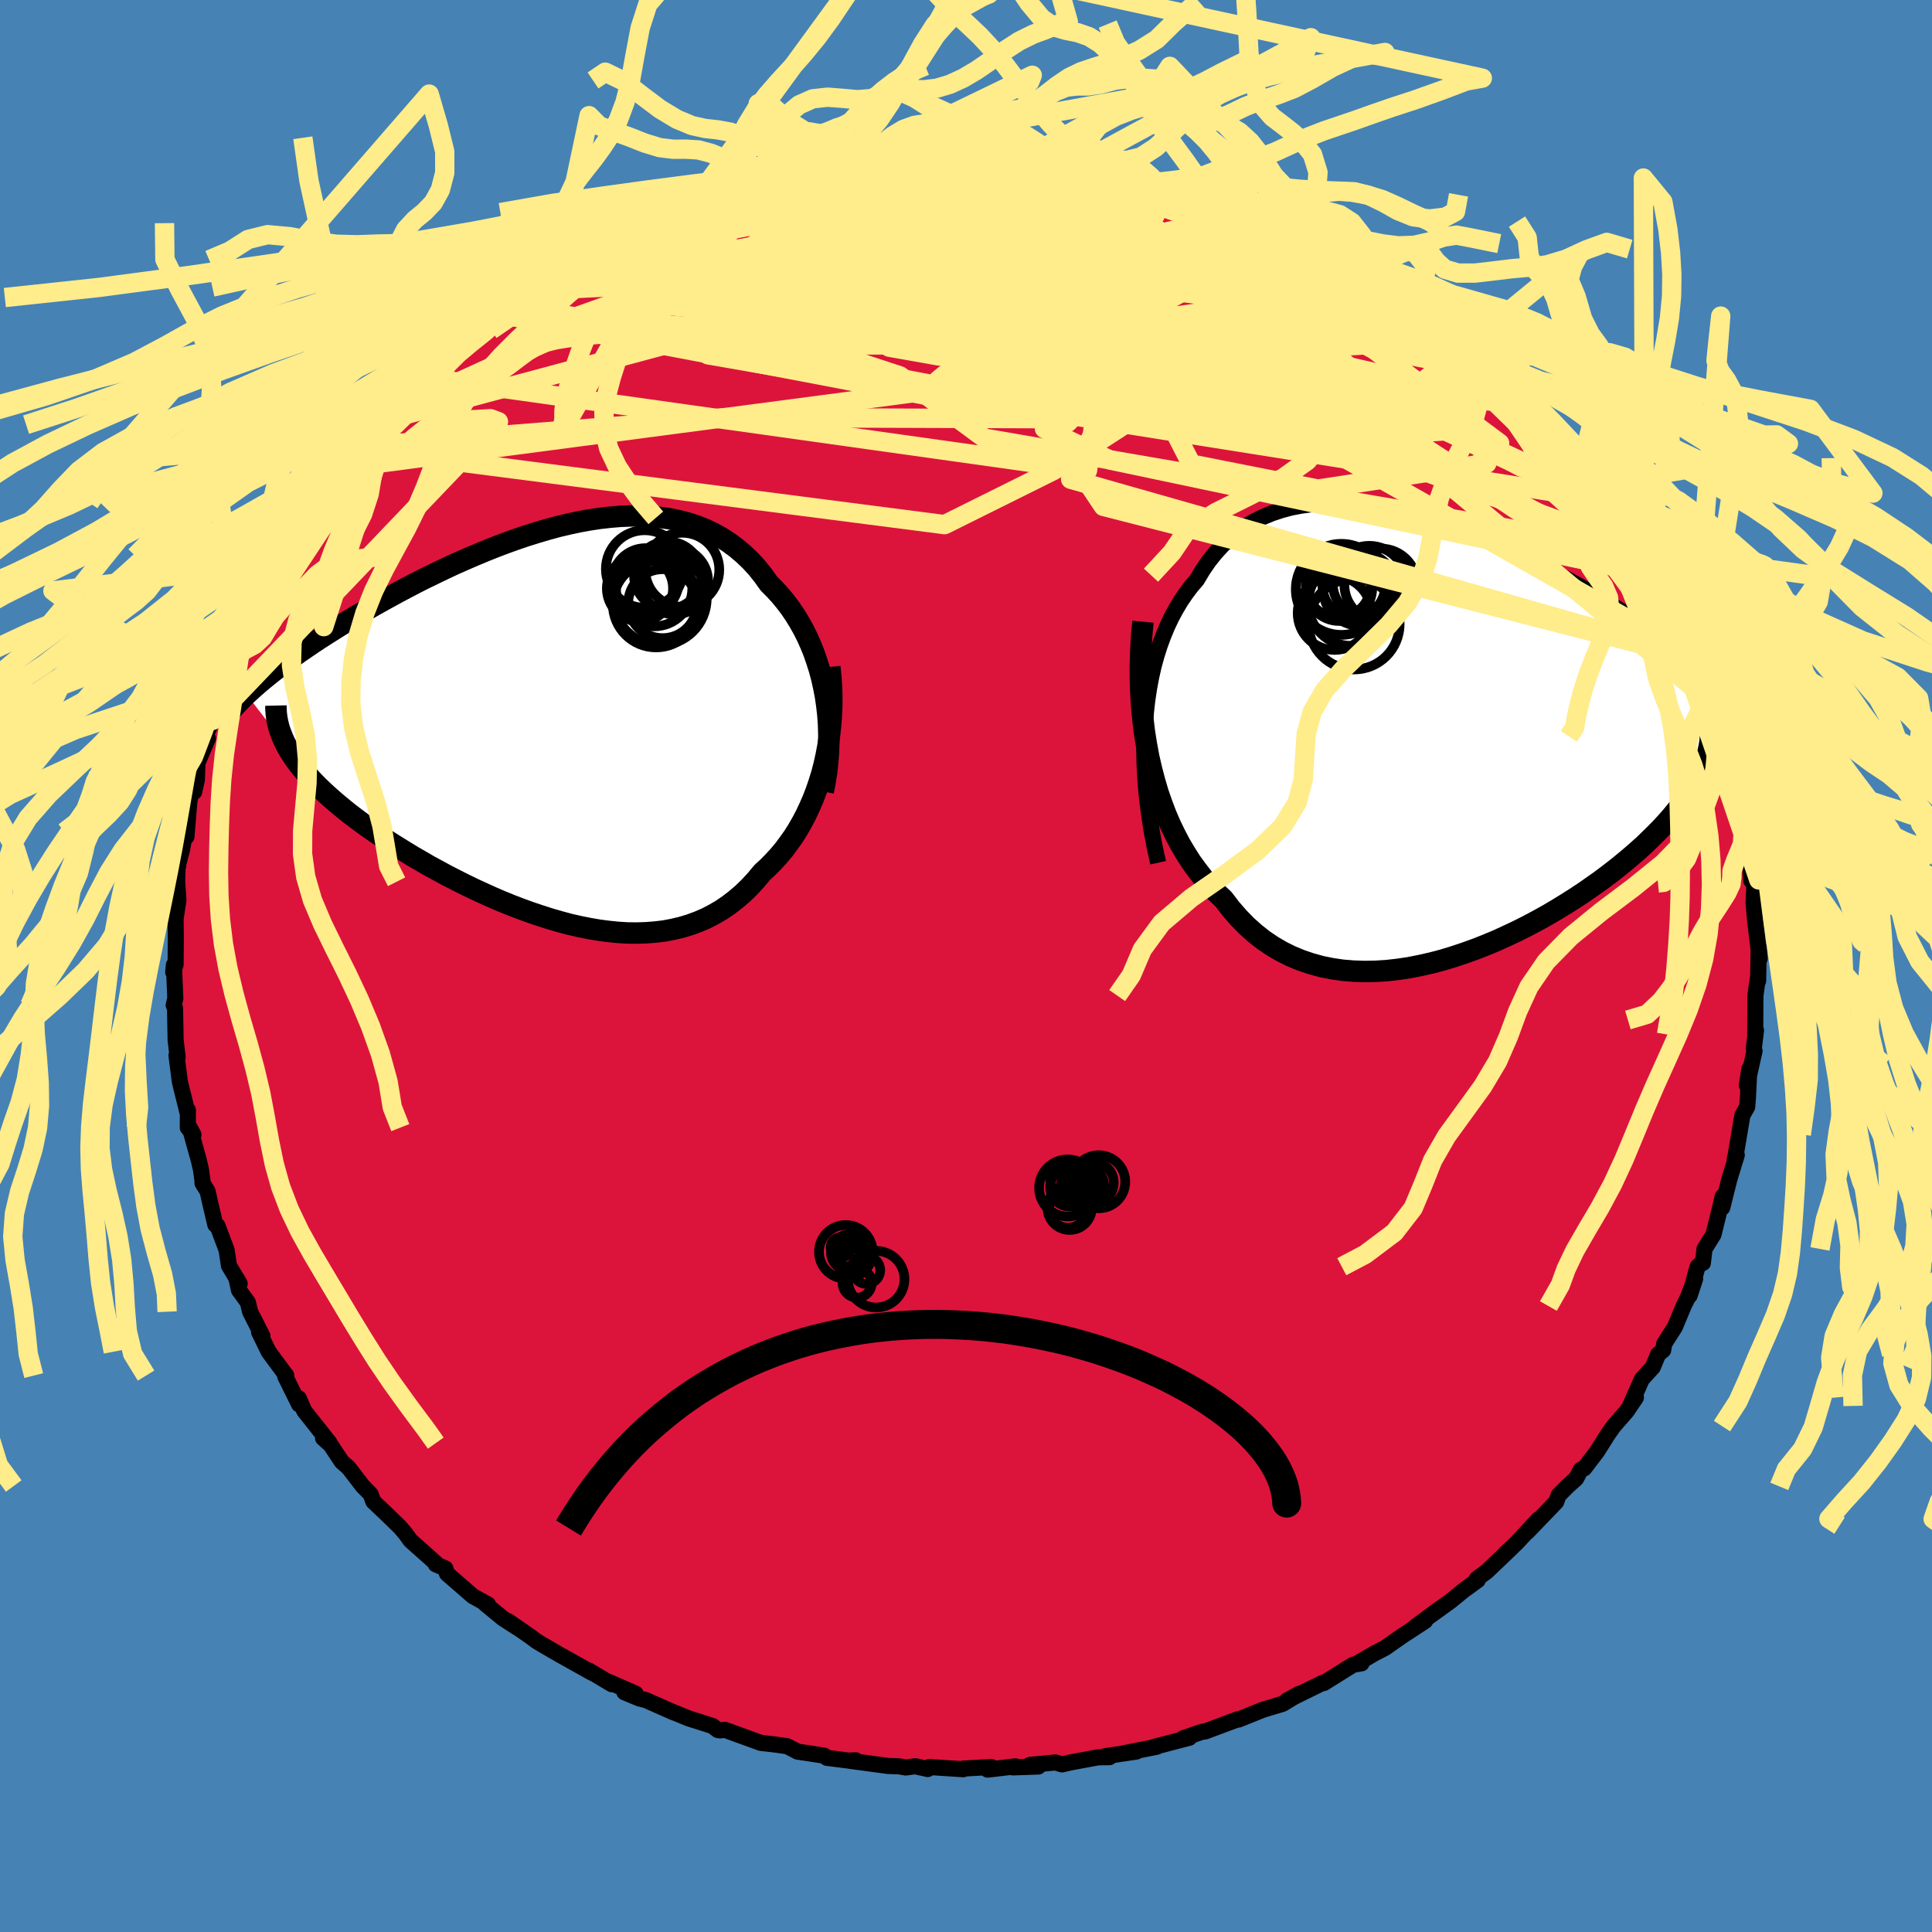 <svg xmlns="http://www.w3.org/2000/svg" width="500" height="500" viewBox="-100 -100 200 200"><defs><clipPath id="c"><path d="m28.63-2.91-.18-.94-.21-.93-.24-.9-.28-.88-.3-.87-.34-.83-.36-.81-.4-.79-.43-.76-.45-.73-.48-.7-.51-.67-.53-.64-.56-.61-.58-.58-.6-.84-.63-.79-.67-.73-.71-.68-.74-.63-.77-.57-.8-.52-.83-.46-.85-.41-.89-.35-.91-.3-.94-.24-.96-.2-.98-.14-.99-.1-1.02-.05H8.46l-1.05.04-1.06.09-1.07.12-1.07.16-1.09.2-1.09.23-1.09.26-1.1.3-1.09.32-1.09.34-1.09.37-1.08.39-1.08.41-1.07.43-1.06.44-1.04.45-1.04.46-1.02.48-1 .48-.99.48-.97.49-.95.5-.93.49-.91.5-.89.49-.87.49-.84.49-.83.48-.79.48-.78.48-.75.47-.73.46-.7.45-.68.45-.66.45-.64.44-.61.43-.6.43-.57.42-.55.41-.53.41-.5.4-.49.4-.46.39-.44.38-.42.38-.4.37 4.19 5.41.25.44.28.44.31.45.33.45.36.46.38.45.41.46.43.46.46.47.49.47.51.47.53.47.56.48.58.48.6.48.63.48.66.49.68.49.71.49.74.5.75.5.78.49.81.5.82.5.85.49.86.5.89.48.9.49.92.47.93.47.95.46.96.44.97.44.98.42.99.4.99.38 1 .36 1.01.34 1.01.32 1 .29 1.01.27 1.01.23 1 .2 1 .17.99.13.99.1.97.06.96.01.96-.03.93-.07.93-.11.91-.17.89-.21.87-.26.85-.31.84-.36.81-.42.79-.46.76-.52.74-.57.72-.62.69-.67.67-.73.64-.77.59-.54.56-.57.55-.6.53-.63.5-.67.49-.69.46-.73.43-.75.41-.78.38-.81.36-.83.33-.86.3-.88.28-.91.24-.93"/></clipPath><clipPath id="b"><path d="m-31.94-1.07.1-1.27.14-1.24.18-1.2.22-1.17.25-1.12.3-1.09.33-1.04.37-1.01.4-.96.43-.92.47-.87.5-.84.53-.78.56-.75.6-.7.59-.99.63-.92.68-.85.72-.79.76-.72.81-.65.83-.59.88-.52.91-.45.94-.39.97-.32 1-.27 1.03-.2 1.05-.14 1.07-.09 1.09-.03 1.11.01 1.12.07 1.14.12 1.15.16 1.15.2 1.16.24 1.16.28 1.17.31 1.16.35 1.16.37 1.16.4 1.15.42 1.14.45 1.13.46 1.12.48 1.11.5 1.09.51 1.07.51 1.05.53 1.04.53 1.01.54.99.53.97.54.95.54.93.54.89.53.88.53.85.53.82.52.8.51.77.51.75.49.72.49.7.49.67.47.66.47.63.46.61.46.58.45.57.44.54.43.52.43.5.42.47.41.46.4.43.4.42.39.39.38L26.55.73l-.08.48-.1.5-.13.49-.16.51-.19.5-.21.51-.24.52-.27.52-.3.53-.32.54-.36.53-.38.55-.41.55-.44.55-.47.56-.5.57-.53.57-.57.58-.59.58-.62.6-.66.59-.69.6-.72.6-.75.61-.79.61-.81.61-.85.6-.87.61-.91.6-.93.59-.96.59-.98.58-1.01.56-1.03.55-1.05.53-1.08.51-1.09.5-1.1.46-1.12.44-1.14.41L0 23l-1.15.35-1.15.3-1.16.26-1.16.23-1.16.17-1.16.13-1.15.07-1.14.02-1.13-.04-1.12-.09-1.1-.16-1.09-.22-1.06-.29-1.04-.35-1.02-.42-.99-.49-.96-.56-.93-.63-.9-.71-.86-.77-.83-.85-.79-.91-.75-.98-.72-.68-.7-.73-.67-.77-.64-.82-.62-.85-.58-.91-.56-.94-.52-.99-.5-1.03-.46-1.07-.42-1.11-.4-1.15-.35-1.19-.32-1.22-.29-1.26"/></clipPath><filter id="a"><feTurbulence baseFrequency=".05" numOctaves="3" result="noise" type="noise"/><feDisplacementMap in="SourceGraphic" in2="noise" scale="2"/></filter></defs><rect width="100%" height="100%" x="-100" y="-100" fill="#4682B4"/><path fill="#DC143C" stroke="#000" stroke-linejoin="round" stroke-width="1.667" d="M82.02.38 82 1.55l-.02-.34-.26 1.85-.02 4.02.08-.41-.23 1.89.08.23-.8 3.57.26-1.69-.15 3.06-.07.85-.5.88-.33 1.98-.46 2.7.01-.21.2-.36-.78 2.55-.72 2.89.04-1.14-.28 1.21-.67 2.72-.93 1.49-.17 1.45-.27.13-.28.26-.82 2.99.57-1.74-.75 1.92-.44.9-.91 2.18-1.1 1.72-.11.67-.52.43-.55 1.33-1.14 1.25-1.22 2.76.61-.86-.97 1.43-1.33 1.52-.58.82-1.15 1.82L64 52l-.36.15-.48.91-.9.81-.92.93-.24.67-3.01 3.13 1.17-1.32-.6.65L57 59.72l-1.1 1.03.62-.56-2.61 2.49-1.03.76.1.13-1.48 1.08-1.36 1.11-2.43 1.75 1.18-.87-2.44 1.81 1.08-.65-2.33 1.52-1.83 1.28-1.05.54-1.91 1.11.53-.06-.86.14-3.04 1.9-.1-.03-2.28 1.12-1.43.71 1.26-.69-1.71 1.04-2.06.62-.74.3-1.77.71-.05-.04-3.19 1.19-.21.08-.34.04-1.93.66.63-.05-3.68.96.33-.03-3.7.73 1.57-.23-3.23.48.45.1-1.21.02-2.74.51-.97.22-.69-.2-2.64.25.88.17-2.64.09.28-.11-2.89.34.37-.27-2.89.16-.01.07-3.52-.23-.15.21-1.29-.29-.99.13-.7-.12-1.13-.04-3.95-.53.61-.06-.71.04-2.28-.29-.27-.22-1.52-.24-1.24-.18-1.07-.56-1.28-.18-1.48-.17-.51-.19-3.19-1.16-.49.06-.25-.04-.54-.42-2.41-.76-1.92-.78.29.13-2.84-1.26-.71-.18-1.53-.64 1.16.15-2.75-1.21.28.23-2.38-1.42.34.24-3.38-1.89-1.83-1.06-.58-.36-.6-.45-2.3-1.59.88.63-1.41-.91-1.86-1.53.31.09-1.57-.87-2.68-2.33-.17-.54-.99-.42.24.09-.85-.77-2-1.78-.52-.72-.57-.67-1.42-1.38-1.34-1.27-.28-.76-.83-.85-1.46-1.9-.69-.6-1.51-2.27.13.33-.57-.52.68.5-2.62-3.31-.57-1.31.03.63-1.44-2.91.12-.07-1.05-1.41-.78-1.06-.99-2.03.35.41-1.28-2.52-.23-.97-.92-1.26-.28-1.29.35.61-1.11-1.86-.24-1.61-.95-2.53-.22-.1-.55-2.33-.25-1.13-.53-.85.04.03-.2-1.44-.22-.95-.93-3.35.38.71-.59-.74.01-1.82-.07.14-.67-2.69-.1-.45-.34-2.65.12.18-.21-1.78-.06-3.31-.14-.29.17-.71L-82-.1l-.07.74.25-.8.02-2.71-.02-1.59v-.44l.29-1.91-.13-1.91.04-1.61.07-.03v-.19l.4-1.51.23-1.31.22-.01.3-3.61.16-.88.34-.16.28-1.23.06-1.75 1.08-2.55-.51.22 1.01-2.09 1.06-2.99-.02-.62-.02-.43.19.63 1.36-3.29.27-.69.44-1.74-.03.71.36-1.6 2.18-4.1-.68 1.05.84-1.02 1.24-2.23.22-.33.03-.36 1.35-2.04.98-1.91-.42.79 2.07-3.01.38-.29.53-.67.84-1.23.4-.77 1.98-2.24-.08-.12-.3.42 2.35-2.53-.01-.38 1.11-.91 1.62-2.07 1.32-1.16.31-.38h.11l2.51-2.25-.27.59 2.11-1.92 1.56-1.35 1.99-1.51-1.51 1.12 1.73-1.15 1.05-.98 1.16-.81 1.8-1.08-.63.35.95-.8 2.27-1.41.56.02-.13-.25 2.47-1.39 2.32-.79.54-.39 1.91-.88.01.05 1.39-.7 1.13-.52 1.79-.58.31-.23.88-.19 2.35-.87.55-.34 1.57-.28-.86-.14 2.81-.8 1.66-.17-.22.02 3.12-.85-1.3.45 3.59-.75 1.37-.25.34-.13 2.44-.38 1.98-.4.53.15 1.14-.24.97-.03 2.3-.01-.94-.08 2.89-.07.82.12 2.53.03-.31-.26.72.1 3.03.12 1.96.18-.77-.05 2.19.15.58.19 1.83.23.02-.23 1.56.44h.25l2.42.27 3.35.82-1.8-.41 2.9.63.55.22 2.25.59-.43-.1 2.77.85.37.07.18.09 3.51 1.28.83.41-.53-.55 1.88.81.73.35 3.41 1.45-.29-.13-.11.07 1.06.32 1.95 1.13 2.35 1.6.82.28.86.5 2.31 1.17 1.25 1.11.53.43-1.1-.98 2.34 1.6 2.2 1.66.06.11 1.85 1.7-.52-.38 2.38 1.59 1 .93.19.21-.22-.25 2.29 2 1.2 1.21 1.36 1.27.07.18 1.12 1.33 1.8 1.95-.12-.22.76 1.26 1.41 1.61.6.74.27.09.06.51 1.59 1.82.55.83.77.6.99 2.26.14-.45.67 1.6.83 1.24.69 1.21.49 1.19 1.53 2.41.43 1.07-.48-.62 1.12 2.24 1.09 2.75.24.6.53.24.65 2.42.23.09.1-.03.44 2.17-.12-.34.78 1.22.5 2.19.67 2.22.54 1.98-.32-.06.45 1.56-.02.12.84 4.2-.02-1.86.62 4.92-.09.18.14 1.96-.03-.93.4.75-.04.36-.09 2.11.15 1.77.48 4-.1-1.18-.04 2.33L82 1.55" filter="url(#a)"/><path fill="#fff" d="m-31.94-1.07.1-1.27.14-1.24.18-1.2.22-1.17.25-1.12.3-1.09.33-1.04.37-1.01.4-.96.43-.92.47-.87.5-.84.53-.78.56-.75.6-.7.59-.99.63-.92.68-.85.72-.79.76-.72.81-.65.83-.59.88-.52.91-.45.94-.39.97-.32 1-.27 1.03-.2 1.05-.14 1.07-.09 1.09-.03 1.11.01 1.12.07 1.14.12 1.15.16 1.15.2 1.16.24 1.16.28 1.17.31 1.16.35 1.16.37 1.16.4 1.15.42 1.14.45 1.13.46 1.12.48 1.11.5 1.09.51 1.07.51 1.05.53 1.04.53 1.01.54.99.53.97.54.95.54.93.54.89.53.88.53.85.53.82.52.8.51.77.51.75.49.72.49.7.49.67.47.66.47.63.46.61.46.58.45.57.44.54.43.52.43.5.42.47.41.46.4.43.4.42.39.39.38L26.55.73l-.08.48-.1.5-.13.49-.16.51-.19.5-.21.51-.24.52-.27.52-.3.53-.32.54-.36.53-.38.55-.41.55-.44.55-.47.56-.5.57-.53.57-.57.58-.59.58-.62.6-.66.59-.69.6-.72.6-.75.61-.79.61-.81.61-.85.6-.87.61-.91.6-.93.59-.96.59-.98.58-1.01.56-1.03.55-1.05.53-1.08.51-1.09.5-1.1.46-1.12.44-1.14.41L0 23l-1.15.35-1.15.3-1.16.26-1.16.23-1.16.17-1.16.13-1.15.07-1.14.02-1.13-.04-1.12-.09-1.1-.16-1.09-.22-1.06-.29-1.04-.35-1.02-.42-.99-.49-.96-.56-.93-.63-.9-.71-.86-.77-.83-.85-.79-.91-.75-.98-.72-.68-.7-.73-.67-.77-.64-.82-.62-.85-.58-.91-.56-.94-.52-.99-.5-1.03-.46-1.07-.42-1.11-.4-1.15-.35-1.19-.32-1.22-.29-1.26" filter="url(#a)" transform="translate(50.47 -23.96)"/><path fill="#fff" d="m28.63-2.91-.18-.94-.21-.93-.24-.9-.28-.88-.3-.87-.34-.83-.36-.81-.4-.79-.43-.76-.45-.73-.48-.7-.51-.67-.53-.64-.56-.61-.58-.58-.6-.84-.63-.79-.67-.73-.71-.68-.74-.63-.77-.57-.8-.52-.83-.46-.85-.41-.89-.35-.91-.3-.94-.24-.96-.2-.98-.14-.99-.1-1.02-.05H8.46l-1.05.04-1.06.09-1.07.12-1.07.16-1.09.2-1.09.23-1.09.26-1.1.3-1.09.32-1.09.34-1.09.37-1.08.39-1.08.41-1.07.43-1.06.44-1.04.45-1.04.46-1.02.48-1 .48-.99.48-.97.49-.95.5-.93.49-.91.5-.89.49-.87.49-.84.49-.83.48-.79.48-.78.48-.75.47-.73.46-.7.45-.68.45-.66.45-.64.44-.61.43-.6.43-.57.42-.55.41-.53.41-.5.4-.49.4-.46.39-.44.38-.42.38-.4.37 4.19 5.41.25.44.28.44.31.45.33.45.36.46.38.45.41.46.43.46.46.47.49.47.51.47.53.47.56.48.58.48.6.48.63.48.66.49.68.49.71.49.74.5.75.5.78.49.81.5.82.5.85.49.86.5.89.48.9.49.92.47.93.47.95.46.96.44.97.44.98.42.99.4.99.38 1 .36 1.01.34 1.01.32 1 .29 1.01.27 1.01.23 1 .2 1 .17.99.13.99.1.97.06.96.01.96-.03.93-.07.93-.11.91-.17.89-.21.87-.26.85-.31.84-.36.81-.42.79-.46.76-.52.74-.57.72-.62.69-.67.67-.73.64-.77.59-.54.56-.57.55-.6.53-.63.5-.67.49-.69.46-.73.43-.75.41-.78.38-.81.36-.83.33-.86.3-.88.28-.91.24-.93" filter="url(#a)" transform="translate(-43.18 -25.03)"/><g fill="none" stroke="#000" transform="translate(50.47 -23.96)"><path stroke-linejoin="round" stroke-width="1.667" d="m-30.58 13.27-.34-1.54-.29-1.51-.24-1.5-.2-1.48-.16-1.45-.11-1.43-.07-1.4-.03-1.38.02-1.34.06-1.31.1-1.27.14-1.24.18-1.2.22-1.17.25-1.12.3-1.09.33-1.04.37-1.01.4-.96.43-.92.47-.87.5-.84.53-.78.56-.75.6-.7.59-.99.63-.92.68-.85.72-.79.76-.72.81-.65.83-.59.88-.52.91-.45.94-.39.97-.32 1-.27 1.03-.2 1.05-.14 1.07-.09 1.09-.03 1.11.01 1.12.07 1.14.12 1.15.16 1.15.2 1.16.24 1.16.28 1.17.31 1.16.35 1.16.37 1.16.4 1.15.42 1.14.45 1.13.46 1.12.48 1.11.5 1.09.51 1.07.51 1.05.53 1.04.53 1.01.54.99.53.97.54.95.54.93.54.89.53.88.53.85.53.82.52.8.51.77.51.75.49.72.49.7.49.67.47.66.47.63.46.61.46.58.45.57.44.54.43.52.43.5.42.47.41.46.4.43.4.42.39.39.38.37.37.35.37.33.36.32.36.29.34.27.35.26.33.24.33.22.32.2.32" filter="url(#a)"/><path stroke-linejoin="round" stroke-width="2.222" d="m-32.15-11.68-.14 1.48-.08 1.47-.05 1.46v1.45l.05 1.42.08 1.4.13 1.38.16 1.35.21 1.32.24 1.29.29 1.26.32 1.22.35 1.19.4 1.15.42 1.11.46 1.07.5 1.03.52.99.56.94.58.91.62.85.64.82.67.77.7.73.72.68.75.98.79.91.83.85.86.77.9.71.93.63.96.56.99.49 1.02.42 1.04.35 1.06.29 1.09.22 1.1.16 1.12.09 1.13.04 1.14-.02 1.15-.07 1.16-.13 1.16-.17 1.16-.23 1.16-.26 1.15-.3L0 23l1.14-.38 1.14-.41 1.12-.44 1.1-.46 1.09-.5 1.08-.51 1.05-.53 1.03-.55 1.01-.56.98-.58.96-.59.93-.59.91-.6.87-.61.85-.6.81-.61.79-.61.75-.61.72-.6.69-.6.66-.59.62-.6.59-.58.57-.58.53-.57.5-.57.47-.56.44-.55.41-.55.38-.55.36-.53.32-.54.3-.53.27-.52.24-.52.21-.51.19-.5.16-.51.13-.49.1-.5.08-.48.05-.49.02-.48.01-.47-.03-.47-.05-.47-.07-.46-.09-.46-.12-.46-.14-.45-.16-.45" filter="url(#a)"/><circle cx="-12.322" cy="-12.57" r="3.812" clip-path="url(#b)" filter="url(#a)"/><circle cx="-10.607" cy="-13.625" r="4.444" clip-path="url(#b)" filter="url(#a)"/><circle cx="-8.722" cy="-15.74" r="3.798" clip-path="url(#b)" filter="url(#a)"/><circle cx="-9.717" cy="-15.07" r="3.794" clip-path="url(#b)" filter="url(#a)"/><circle cx="-11.832" cy="-15.17" r="3.416" clip-path="url(#b)" filter="url(#a)"/><circle cx="-10.322" cy="-15.4" r="3.244" clip-path="url(#b)" filter="url(#a)"/><circle cx="-11.932" cy="-15.485" r="3.366" clip-path="url(#b)" filter="url(#a)"/><circle cx="-11.617" cy="-15.03" r="4.712" clip-path="url(#b)" filter="url(#a)"/><circle cx="-7.542" cy="-15.495" r="3.758" clip-path="url(#b)" filter="url(#a)"/><circle cx="-10.287" cy="-11.445" r="4.706" clip-path="url(#b)" filter="url(#a)"/></g><g fill="none" stroke="#000" transform="translate(-43.18 -25.03)"><path stroke-linejoin="round" stroke-width="2.222" d="m28.4 6.97.19-.99.16-.99.11-1 .08-1 .04-1v-1L28.95 0l-.07-.98-.11-.97-.14-.96-.18-.94-.21-.93-.24-.9-.28-.88-.3-.87-.34-.83-.36-.81-.4-.79-.43-.76-.45-.73-.48-.7-.51-.67-.53-.64-.56-.61-.58-.58-.6-.84-.63-.79-.67-.73-.71-.68-.74-.63-.77-.57-.8-.52-.83-.46-.85-.41-.89-.35-.91-.3-.94-.24-.96-.2-.98-.14-.99-.1-1.02-.05H8.46l-1.05.04-1.06.09-1.07.12-1.07.16-1.09.2-1.09.23-1.09.26-1.1.3-1.09.32-1.09.34-1.09.37-1.08.39-1.08.41-1.07.43-1.06.44-1.04.45-1.04.46-1.02.48-1 .48-.99.48-.97.49-.95.5-.93.49-.91.5-.89.49-.87.49-.84.49-.83.48-.79.48-.78.48-.75.47-.73.46-.7.45-.68.45-.66.45-.64.44-.61.43-.6.43-.57.42-.55.41-.53.41-.5.4-.49.4-.46.39-.44.38-.42.38-.4.37-.37.36-.35.36-.34.35-.31.34-.29.34-.27.33-.25.32-.23.32-.21.32-.19.31" filter="url(#a)"/><path stroke-linejoin="round" stroke-width="2.222" d="m29.08-5.93.11 1.05.07 1.04.03 1.04-.01 1.03-.05 1.02-.08 1.01-.11 1-.15.99-.18.96-.21.95-.24.93-.28.91-.3.88-.33.86-.36.83-.38.81-.41.78-.43.75-.46.73-.49.69-.5.67-.53.63-.55.6-.56.57-.59.54-.64.77-.67.73-.69.67-.72.62-.74.57-.76.52-.79.46-.81.42-.84.36-.85.31-.87.26-.89.21-.91.17-.93.11-.93.07-.96.03-.96-.01-.97-.06-.99-.1-.99-.13-1-.17-1-.2-1.01-.23-1.01-.27-1-.29-1.01-.32-1.01-.34-1-.36-.99-.38-.99-.4-.98-.42-.97-.44-.96-.44-.95-.46-.93-.47-.92-.47-.9-.49-.89-.48-.86-.5-.85-.49-.82-.5-.81-.5-.78-.49-.75-.5-.74-.5-.71-.49-.68-.49-.66-.49-.63-.48-.6-.48-.58-.48-.56-.48-.53-.47-.51-.47-.49-.47-.46-.47-.43-.46-.41-.46-.38-.45-.36-.46-.33-.45-.31-.45-.28-.44-.25-.44-.23-.44-.2-.44-.17-.43-.16-.43-.12-.42-.1-.43-.08-.42-.05-.42-.03-.41-.01-.42" filter="url(#a)"/><circle cx="10.007" cy="-14.793" r="3.432" clip-path="url(#c)" filter="url(#a)"/><circle cx="10.897" cy="-14.083" r="3.952" clip-path="url(#c)" filter="url(#a)"/><circle cx="9.912" cy="-16.068" r="4.012" clip-path="url(#c)" filter="url(#a)"/><circle cx="9.427" cy="-14.053" r="3.426" clip-path="url(#c)" filter="url(#a)"/><circle cx="11.097" cy="-12.423" r="4.474" clip-path="url(#c)" filter="url(#a)"/><circle cx="13.807" cy="-15.988" r="3.832" clip-path="url(#c)" filter="url(#a)"/><circle cx="11.502" cy="-13.023" r="4.836" clip-path="url(#c)" filter="url(#a)"/><circle cx="13.022" cy="-14.818" r="3.458" clip-path="url(#c)" filter="url(#a)"/><circle cx="12.312" cy="-15.408" r="3.496" clip-path="url(#c)" filter="url(#a)"/><circle cx="11.777" cy="-12.478" r="3.568" clip-path="url(#c)" filter="url(#a)"/></g><g fill="none" stroke="#FFEC8B" stroke-linejoin="round" stroke-width="2"><path d="m37.6-73.97 1.73 1.1 1.21.7 1.02.6.8.51.47.37.14.2-.17.09-.43-.02-.71-.12-1.08-.27-1.51-.48-2.01-.73-2.53-.99-3.11-1.27-3.78-1.57-4.56-1.87-5.3-2.13m29.18 11.59 1.27 1.13.29.73-.35.57-.91.45-1.5.33-2.16.23-2.85.12-3.54.06-4.24.02-5.02-.03-5.86-.1-6.78-.22-7.7-.36-8.62-.53-9.56-.7-10.51-.86-11.28-1.1" filter="url(#a)"/><path d="m4.98-83.05 1.34.19 1.27.3 1.62.44 1.9.56 2.1.65 2.27.73 2.44.81 2.61.88 2.73.95 2.77.99 2.71.99 2.61.96 2.46.91 2.28.83 2.05.71 1.79.6 1.64.59 1.75.77m5.9 3.7 1.14 1.05.72.66.56.55.3.43.06.34-.15.29-.34.25-.59.19-.89.08-1.25-.08-1.66-.24-2.07-.43-2.52-.64-2.96-.84-3.44-1.07-3.92-1.3-4.42-1.54-4.91-1.75-5.38-1.97-5.85-2.18-6.37-2.41-6.83-2.69" filter="url(#a)"/><path d="m68.76-45.7.59 1.33.42 1.05.2.86-.05.66-.36.4-.71.1-1.05-.18-1.4-.47-1.77-.77-2.16-1.13-2.6-1.54-3.08-1.96-3.58-2.39-4.09-2.8-4.58-3.17-5.04-3.52-5.47-3.86-5.92-4.21-6.48-4.62-7.19-5.18" filter="url(#a)"/><path d="m-24.49-79.62 2.38-.49 2.07-.12 2.16.05 2.45.17 2.81.27 3.14.35 3.41.44 3.62.51 3.77.59 3.85.65 3.9.73 3.92.79 3.96.85 4 .91 4.02.95L29-72l3.97.94 3.89.91 3.74.85 3.49.72m29.31 31.6.05.34.51 1.25.55 1.26.42.99.26.68.12.4-.04.17-.18-.05-.32-.23-.45-.39-.58-.57-.76-.79-.96-1.09-1.21-1.46-1.48-1.92-1.77-2.39-2.04-2.84-2.26-3.25-2.47-3.63-2.71-4.07-3.23-4.75" filter="url(#a)"/><path d="m-41.28-72.14.75-.17 1.63-.53 2.41-.73 2.88-.76 3.12-.73 3.28-.67 3.41-.64 3.58-.63 3.72-.62 3.83-.61 3.88-.61 3.9-.59 3.84-.6 3.69-.58 3.35-.58 3-.54" filter="url(#a)"/><path d="m1.54-83.01.36-.07 1.51.17 2.09.3 2.23.39 2.23.43 2.21.45 2.2.46 2.18.45 2.14.45 2.12.45 2.06.45 1.9.41 1.55.31 1.11.19.84.2m-69.12 5.6 2.48-1.02 2.62-.59 2.84-.28 3.17-.08 3.59.08 4.04.19 4.47.28 4.88.37 5.23.44 5.54.5 5.82.57 6.07.64 6.28.75 6.48.83 6.62.87 6.71.89 6.74.89" filter="url(#a)"/><path d="m8.94-82.58 1.43.22 1.46.39 1.85.61 2.29.81 2.63.97 2.8 1.08 2.87 1.15 2.87 1.2 2.88 1.22 2.84 1.24 2.82 1.24 2.75 1.25 2.66 1.23 2.48 1.16 2.27 1.06 2.02.9M-3.76-83.01l.1-.03.84.07.7.16.31.24-.1.34-.48.47-.89.61-1.38.74-1.93.9-2.54 1.06-3.15 1.22-3.77 1.39-4.4 1.55-5.08 1.77-5.84 2.06-6.71 2.44-7.52 2.66m65.62-15.25 1.57.45 1.35.46 1.46.53 1.58.61 1.66.66 1.67.67 1.61.65 1.54.62 1.45.61 1.34.58 1.17.51.91.4.6.25.26.11-.08-.07-.46-.27-.88-.49-1.14-.61" filter="url(#a)"/><path d="m12.35-82.14 1.07.19 1.84.44 1.89.57 1.85.67 1.88.75 1.96.84 2.03.92 2.1.97 2.13 1.03 2.16 1.05 2.15 1.06 2.13 1.05 2.06 1.01 1.97.97 1.86.9 1.72.84 1.57.75 1.38.67 1.22.6 1.08.55.94.5.71.37.39.21M25.16-79.11l2.45.92 1.42.54 1.23.51 1.36.6 1.46.7 1.48.73 1.44.75 1.4.75 1.41.79 1.43.81 1.39.81 1.31.76 1.15.66.92.53.67.36.4.22.17.07-.03-.04-.21-.13-.47-.29-.85-.52-1.32-.8-1.65-.99m-85.59 1.09.01-.08.78-.53.98-.61.96-.56.9-.48.81-.4.64-.27.33-.08-.07.17-.51.42-.94.67-1.35.91-1.83 1.22-2.52 1.68-3.49 2.38" filter="url(#a)"/><path d="m46.96-68.26 1.29 1.14.34.75-.24.6-.77.5-1.31.4-1.92.31-2.56.23-3.21.2-3.86.18-4.56.15-5.31.09-6.08-.02-6.9-.15-7.71-.29-8.55-.45-9.41-.6-10.34-.69-11.37-.73" filter="url(#a)"/><path d="m49.16-66.6.47.47.73.66.76.62.66.54.47.4.23.27.01.14-.22.02-.5-.15-.81-.34-1.17-.59-1.6-.88-2.08-1.2-2.63-1.58-3.17-1.94-3.57-2.25-3.83-2.5m-33.9-8.13 1.52-.03.83-.01.75.06.64.13.35.19-.07.24-.49.29-.94.35-1.38.41-1.86.47-2.32.56-2.82.65-3.35.74-3.96.82-4.67.91-5.48 1.01-6.42 1.15m84.78 12.66.34.36.58.82.19.73-.39.49-.98.25-1.57.03-2.18-.2-2.83-.45-3.53-.69-4.26-.97-5.02-1.25-5.81-1.53-6.58-1.81-7.34-2.06-8.12-2.33-9.02-2.63-10.19-2.89m82.85 33.71L19.87-61.27 8.37-68.3l-9.83-3.12-7.28-1.24h-1.46l2.56.99 1.87 1.61-2.14 1.63-5.23 1.03-4.01.21 1.23-.12 7.48.41 12.48 1.42 16.85 2.44 21.38 6.77 35.05 29.15" filter="url(#a)"/><path d="m51.07-64.79-19.19-9.1-3.79-.84-6.81 1.15-9.18 1.11-5.72.39.09-.39 4.18-.86 5.51-.76 5.38-.02L26.79-73l5.26 2.14 4.62 2.54 2.57 2.09-.73 1-4.06-.11-5.99-.73-5.96-.89-4.59-1.29-2.56-2.41 1.59-3.1 8.94-1.5 3.09-2.71" filter="url(#a)"/><path d="M75.9-31.77 14.22-47.58l-7.77-11.6-3.24-8.98-5.39-5.18-6.67-1.64-5.7.58-2.79 1.53 1.05 1.87 4.72 2.02 7.29 2.13 8.11 2.1 7.08 2 4.73 1.87 1.43 1.59-3.54.81-11.06-.66-16.75-2.47-4.17-4.93 47.42-11.43" filter="url(#a)"/><path d="M72.92-37.6 30.29-64.45.23-70.85l-15.57.11.48 1.08 10.36 1 10.76.7 4.32.01-3.6-.86-8.77-1.32-10.05-.81-8.43.54-4.9 2.08.22 2.77 5.75 2.11 7.92.89 4.44 1.46 8.75 6.45 68.35 11.78" filter="url(#a)"/><path d="m-47.88-67.41 58.42 11.14 7.38-7.42-.36-5.5-.12-.58-.56 2.32-3.72 2.66-7.5 1.52-8.48.12-5.13-.91.86-1.45 5.89-1.7 6.96-1.78 3.55-1.68-2.22-1.25-6.75-.54-6.89-.05-1.96-.5 4.71-2 5.99-3.39-3.15-2.99-12.16-.71" filter="url(#a)"/><path d="m10.77-82.35 8.82 4.62-9.91-1-11.49.02-10.37 1.79-7.75 2.38-3.7 1.85.87.92 4.97.05 7.79-.56 8.86-.75 8.56-.36 8.24.53 8.65 1.33 9.07 1.56 9.4 1.99 6.44 1.49m-108.58 9.16 22.89-10.47 17.72-3.42 11.87 3.58 11.64 5.21 10 2.27 5.54-1.44 1.12-3.12-1.35-2.47-2.47-.83-3.33.43-3.57.93-1.79 1.13 2.12 1.46 5.33 1.87 3.8 2.29-2.79 3.25-8.26 5.34-11.33 5.63-60.59-7.82" filter="url(#a)"/><path d="M-3.76-83.01-7.7-69.65l18.35 2.1 8.26-2.86-1.14-3.03-6.95-1.44-9.87.07-9.27.7-5.01.46 1.05-.1 6.14-.43 8.49-.19 8.41.52 7.51 1.27 6.54 1.62 4.18 1.47-.23 1.74 1.36 5.5 41.32 21.79" filter="url(#a)"/><path d="M66.86-48.11-5.76-59.63l-20.95-3.64 3.9-1.26 9.37.24h5.6l1-.99-1.18-1.57-1.55-1.49-1.27-1.33-.33-1.39 1.94-1.53 5.51-1.29 9.14-.44 11.19.65 10.61 1.35 7.7 1.24 4.49 1.05 4.54 2.8 10.15 8.22L69.43-44.1" filter="url(#a)"/><path d="m25.16-79.11-23.1 1.34-19.89 2.52-7.22 1.29 4.04.67 10.85.32 11.81-.06 8-.3 2.43-.04-1.71.8-2.79 1.93-1.24 2.75 1.06 2.72 2.03 1.59.8-.37-1.88-2.34-3.83-3.02-1.92-1.28 6.83 2.29 18.84 2.93 2.58-11.79" filter="url(#a)"/><path d="M68.62-45.25 54.27-59.06l-14.85-8.6-12.21-5.18-5.88-1.97-.63.09 1.62.9 1.43 1.03-.23.95-2.63.67-5.01.17-6.53-.43-6.76-.82-5.97-.8-4.69-.41-2.89.23.29 1.16 5.18 2.52 9.76 4.19 8.49 5.12-5.69 3.58-31.95-.11-37.55 2.96" filter="url(#a)"/><path d="m1.95-83.17-6.82 8.94 12.85 5.61 9.92 3.86 1.89 1.24-6.13-1.51-10.07-2.85-9.49-2.51-6.58-1.24-3.23-.09.23.37 4.19.16 8.09-.11 10.2.17 8.89 1.2 4.32 2.56-.78 3.48-2.12 2.72.61-2.28L-6.06-83" filter="url(#a)"/><path d="m-43.55-70.73 34.91.38-2.56 2.72 4.64 3.55L7.57-60.9l15.77 2.64 12.29 2.25 7.12 1.69 2.08.56-1.44-1.01-2.3-2.24-1.4-2.56-2.15-2.05-7.62-.85-14.29 2.31-4.8 9.77 64.54 18.38" filter="url(#a)"/><path d="m75.37-32.01-45.7-25.97-12.24-3.42.33-1.05L14.27-65l-8.64-2.57-8.53-1.46-4.49-.39-.5.21 1.38.52 1.99.73 2.88.85 3.7.66 2.35-.13-1.63-1.61-4.84-3.16-4.01-3.62-6.81-1.21-32.79 6.98" filter="url(#a)"/><path d="m43.94-70.42-25.99 3.67-30.74 1.59-10.04-2.14 6.16-3.69 11.34-3.32 9.02-1.99 5.44-.34 4.39 1.14 5.47 1.89 5.69 1.4 3.1.15-1.13-.01-5.47 2.97-17.05 8.5-68.54 9.03" filter="url(#a)"/><path d="m-4.7-83.09 5.37 4.9 8.51 2.43.26.27-4.02.73-6.44 1.93-9.12 2.71-10.73 2.72-8.75 1.87-2.27.2 6.6-1.88 13.72-3.49 15.24-3.92 10.2-3.23 1.58-2.25-4.92-1.68-1.59-.8" filter="url(#a)"/><path d="m-46.83-68.39 68.25 12.91 14.18-6.45 2.62-4.32 3.22 1.05 3.89 3.61 2.21 3.05-.48.99-2.8-1.24-4.44-3.13-5.44-4.4-5.1-4.5-1.97-2.66 4.05 1.04 7.27 2.97-9.96-8.36" filter="url(#a)"/><path d="m57.39-59.48-16.38-8.31-11.19-3.51-1.29 1.74.82 2.73-2.74.89-7.05-1.54-8.85-3.07-7.48-3.16-4.47-1.98-2.1-.2-1.72 1.37-2.48 1.97-1.56 1.44 3.96.61 14.05 1.48L32.7-63.3l25.58 11.96 14.69 13.29" filter="url(#a)"/><path d="M71.44-40.46 14.9-52.38l-6.78-3.25 1.16-2.11 1.15-2.76-.72-2.87-1.04-1.94 1.62-.28 5.16 1.5 5.79 2.75 2.12 3.12-1.69 3.04 1.65 3.22 13.11 2.59 17.49-2.67-4.7-14.45" filter="url(#a)"/><path d="m58.82-58.03-40.63-4.02-7.26-.15-1.8-.65 4.72.46 8.99 1.43 9.18 1.67 6.73 1.41 3.23.68-.34-.5-3.12-1.68-4.51-2.22-4.5-1.75-3.97-.55-4.04.61-5.24.99-6.91.31-7.2-1.02-4.19-2.14 2.32-2.41 8.81-1.92 7.24-1.51-11.84-1.36-48.99 2.42" filter="url(#a)"/><path d="m-56.11-60.94 68.69 9.64.79-5.85-7.9-3.12 1.56.5 7.64 1.63 6.66 1.2 1.72.36-4.12-.68-8.55-2.04-9.3-3.3-4.83-3.54 3.6-1.95 11.46 1.17 12.75 3.58 3.72 1.52-9.51-6.77 10.4-9.24" filter="url(#a)"/><path d="m12.6-82.14 27.66 22.66-4.21 3.38-15.63-.76-15.59-2.08-7.72-1.71 1.13-.93 6.08-.62 6.56-.84 4.62-1.26 2.31-1.72.71-2.17.17-2.5.27-2.51-.73-2.14-4.77-1.54-10.63-.81-9.62-.36 19.39-4.09" filter="url(#a)"/><path d="m6.17-82.92 36.05 19.1 13.02 9.7-2.75 2.68-12.71-1.74-15.25-2.89-12.93-2.05-9.85-1.11-7.97-1.07-6.6-1.77-4.3-2.4-.52-2.33 4.01-1.52 7.82-.41 9.43.31 7.9.15 3.29-.89-2.96-2.22-8.42-2.92-10.84-2.35-9.77-.87-5.75.03 1.84-1.44 10.41-3.55" filter="url(#a)"/><path d="m18.37-81.05 22.69 14.88 9.72 10.69-7.95.54-17.76-4.72-16.58-4.82-8.78-2.9-.94-1.4 2.71-.92 1.6-.9-2.31-.72-6.44-.25-8.55.15-7.31.36-2.36.72 5.46 1.78 13.32 3.35 9.74 3.12-45.35-10.03" filter="url(#a)"/><path d="m1.54-83.01.2.58 1.06-.09 1.34.03 1.28.29 1.13.42 1.04.4 1.01.33.98.27 1 .3 1.03.36 1.1.42 1.16.49 1.18.53 1.17.6 1.1.65 1.06.69 1.03.65 1.04.57 1.07.44 1.09.43.7.74-25.12-9.25 1.13.7 1.16.02 1.1.11 1.16.43 1.2.71 1.17.83 1.1.78 1.03.6.99.37.97.22.97.2.98.35 1 .6 1.05.84 1.06 1.02 1.03 1.07.97 1.06.92 1.01.94.83.87.5.19.56" filter="url(#a)"/><path d="m24.06-99.89-2.56 2.24-1.76 1.73-1.83 1.14-1.79.79-1.58.56-1.38.43-1.26.43-1.22.59-1.23.83-1.26.98-1.31.89-1.35.59-1.36.2-1.33-.01-1.3.11-1.28.47-1.32.72-1.37.81-1.18 1.34-.15 2.04-3.27.04 1.12-.27 1.13-.08 1.12-.19 1.21-.3 1.26-.33 1.25-.28 1.24-.21 1.25-.14 1.28-.06 1.27-.02 1.22.02 1.16.02 1.09.02 1.05.03 1.01.02.94-.01.85-.08.62-.13-21.21 2.23 1.06-.6 1.12-.42 1.12-.58 1.15-.68 1.22-.6 1.27-.43 1.28-.3 1.29-.27 1.32-.34 1.35-.47 1.36-.64 1.34-.81 1.3-.88 1.23-.76 1.17-.47 1.11-.12h1.11l1.25-.18 1.58-.42 2.18-.26 3.15.23-49.43 27.16.75-1.34.79-1.08.74-1.02.68-1.09.68-1.18.69-1.22.71-1.15.74-1.02.82-.87.89-.73.97-.61 1.05-.48 1.1-.37 1.15-.39 1.16-.68 1.15-1.09 1.14-1.25 1.2-.92 1.55-1.42m91.3 66.59-.25 3.29-.72 1.74-.35 1-.02.68-.09.7-.43.92-.77 1.22-.93 1.41-.87 1.47-.72 1.38-.63 1.23-.58 1.07-.59 1.02-.7 1.08-.99 1.29L70.51 5l-1.99.59m12.1-21.48 1.92 3.02 1.27 1.49.23.95.05.73.33.76.63.96.75 1.23.72 1.44.74 1.54.9 1.51 1.16 1.42L90.63.51l1.16 1.33.7 1.43.19 1.58-.01 1.67L93 8.1l1.06 1.31 1.02.83M-38.61-91.67l1.27-.86 1.83.89 1.94 1.51 1.89 1.42 1.76 1.06 1.56.65 1.37.3 1.29.14 1.31.24 1.41.46 1.46.6 1.4.35 1.25-.3 1.22-.91 1.63-.19 2.56 4.34" filter="url(#a)"/><path d="m-13.46-81.97-1.54 1-1.3 1.44-1.08 1.12-1.09.57-1.17.16-1.19.04-1.13.14-1.02.37-.92.62-.84.85-.8 1.02-.77 1.1-.75 1.11-.77 1.05-.78.94-.82.79-.83.62-.79.61-.61.99-.2 1.56-1.9-14.28 1.43.04 1.34.08 1.23.04 1.21-.06 1.2-.14 1.16-.16 1.1-.16 1.09-.17 1.12-.2 1.17-.19 1.21-.13 1.19-.04 1.15-.01 1.22-.09 2.11-.38" filter="url(#a)"/><path d="m-14.83-81.72 1.11-.26 1.2-.44 1.32-.72 1.29-.93 1.19-.99 1.13-.88 1.11-.67 1.13-.41 1.17-.18 1.24-.08 1.27-.15 1.29-.38 1.28-.66 1.31-.84 1.42-.86 1.57-.71 1.39-.65.27-.68-21.69 10.49 1.02-.83 1.11-1.15 1.26-1.24 1.28-1.29 1.19-1.41 1.11-1.65 1.09-1.9 1.11-2.1 1.17-2.15 1.26-1.96 1.35-1.5 1.39-.83 1.4-.35 1.45-.53 1.71-1.58 2.31-3.16 2.87-5.02m-56.15 34.2 1.9-.64 1.31-.29 1.38-.25 1.54-.32 1.56-.39 1.49-.37 1.39-.29 1.32-.19 1.28-.14 1.24-.19 1.19-.25 1.17-.31 1.17-.29 1.17-.23 1.19-.16 1.17-.1 1.17-.08 1.18-.09 1.22-.1 1.25-.1 1.2-.11.99-.08v.17" filter="url(#a)"/><path d="m-18.42-80.97.02-.11-.97.1-1.19.11-1.22.17-1.16.25-1.09.32-1.06.34-1.08.34-1.11.31-1.14.29-1.14.28-1.14.3-1.12.35-1.09.39-1.08.4-1.12.39-1.23.39-1.47.44-1.86.58-2.25 1.05 2.9-13.75 1.04 1.05 1.45.55 1.63.59 1.65.65 1.54.47 1.4.17 1.32-.01 1.29.08 1.32.35 1.35.56 1.38.52 1.35.26 1.32.07 1.26.15 1.11.52.19 1.08 2.45-1.72 1.54-1.66 1.35-1.55 1.3-1.64 1.27-1.46 1.24-1.04 1.22-.54 1.21-.16 1.24.02 1.27.01 1.31-.16 1.34-.4 1.36-.62 1.38-.81 1.43-.98 1.48-1.07 1.53-.99 1.46-.72 1.32-.48 1.23-.54 1.08-.28-3.9-13.7-2.83 2.38-1.6 1.74-1.34 2.41-1.4 2.69-1.44 2.67-1.38 2.54-1.27 2.3-1.19 1.97-1.15 1.58-1.14 1.26-1.17 1.07-1.26.94-1.38.71-1.47.42-1.45.62-1.44 2.1-2.2 3.09" filter="url(#a)"/><path d="m11.15-110.35-2.01 2.59-1.51 2-1.69 1.9-1.73 1.75-1.65 1.29-1.53.85-1.46.81-1.4 1.19-1.34 1.69-1.27 1.99-1.23 1.92-1.21 1.56-1.22 1.12-1.26.82-1.3.74-1.36.79-1.43.75-1.53.44-1.67-.25-1.79-1.12-1.79-1.63-1.28-.12 1.49 8.68" filter="url(#a)"/><path d="m-4.23-93.18-1.88.8-1.33.87-1.17.9-1.18 1.07-1.26 1.29-1.32 1.32-1.39 1.08-1.44.68-1.43.37-1.33.37-1.16.66-1.01.97-1.02 1.11-1.32 1-2.02 1.07" filter="url(#a)"/><path d="m2.39-101.75-.69.28-.99 1.02-1.36 1.44-1.46 1.5-1.39 1.54-1.28 1.61-1.21 1.59-1.19 1.4-1.25 1.02-1.34.55-1.46.12-1.54-.14-1.57-.12-1.53.17-1.41.63-1.27 1.06-1.17 1.26-1.14 1.15-1.16.88-1.15.82-.92 1.29-.49 1.95-.62 1.53-.55.34-1.62.94-1.06.66-.82.91-.67 1.3-.58 1.5-.62 1.43-.73 1.21-.9.93-1.08.7-1.19.55-1.19.52-1.09.61-.91.77-.71.95-.55 1.11-.46 1.17-.42 1.2-.41 1.24-.39 1.27-.32 1.26-.15 1.14-.01.97-.31 1.38 12.96-22.66-.91-.2-1.33-.16-1.34-.08-1.29-.03-1.3-.05-1.39-.01-1.49.1-1.56.23-1.57.29-1.53.25-1.48.13-1.45.06-1.36.16-.88.41.32.55" filter="url(#a)"/><path d="m-29.29-77.57.53-.41.96-.55 1.05-.71.93-1.03.78-1.43.71-1.75.76-1.86.86-1.77.98-1.6 1.09-1.44 1.2-1.38 1.29-1.4 1.35-1.53 1.4-1.71 1.42-1.94 1.4-2.09 1.37-2 1.34-1.64 1.34-1.24 1.31-1.26 1.24-2 1.25-3.09 2.24-2.88-26.8 36.71.83.5 1.12.03 1.14-.29 1.06-.4.99-.37 1-.28 1.08-.16 1.17-.06 1.21.02 1.2.03h1.21l1.28-.02 1.39.07 1.36.32.89.8" filter="url(#a)"/><path d="m-31.08-76.99 1.53.2 1-.36 1.02-.48 1.07-.48 1.05-.43 1.05-.34 1.07-.24 1.13-.17 1.17-.14 1.21-.14 1.22-.14 1.26-.13 1.32-.1 1.36-.09 1.42-.06 1.45-.02 1.45.03 1.37.09 1.18.12 1 .17" filter="url(#a)"/><path d="m-33.61-75.82-1.56.62-1.52.52-1.55.54-1.43.52-1.25.54-1.1.56-.99.59-.94.62-.92.63-.93.61-.97.59-1 .55-1.01.53-1.02.56-1.05.63-1.14.72-1.24.79-1.32.8-1.32.72-1.22.6-1 .39-.58.22 50.5-19.76-.99.03-1.47.21-1.51.27-1.46.27-1.42.27-1.36.27-1.3.27-1.25.27-1.21.28-1.17.3-1.14.31-1.1.34-1.08.35-1.06.38-1.08.38-1.08.4-1.1.41-1.09.41-1.1.44-1.08.45-.94.42-.45.18" filter="url(#a)"/><path d="m-78.35-73.1 2.15-.91 1.88-1.2 2.02-.5 2.3.21 2.43.46 2.35.32 2.2.06 2.09-.08 2.03-.04 1.95.06 1.85.14 1.71.13 1.55.01 1.39-.19 1.2-.41 1.05-.59 1.01-.58 1.18-.29 1.48.19 1.74.56 1.9.61 2.23.5 2.6.09-3.65-2.2-1.51.8-1.11.76-1.03.59-1.01.57-1.07.46-1.2.25-1.4.02-1.56-.17-1.66-.27-1.64-.25-1.55-.07-1.45.25-1.42.56-1.51.71-1.69.63-1.78.43-1.6.37-1.17.34-1.29-.46 25.64-.89-1.11.12-1.32.33-1.04.46-.88.57-.86.65-.92.66-.94.65-.91.62-.91.64-.96.7-1.09.77-1.23.81-1.32.78-1.31.69-1.18.59-.88.46-.44.35" filter="url(#a)"/><path d="m-30.11-101.29-1.63.33-1.2 1.4-.79 2.45-.53 2.82-.48 2.66-.57 2.24-.68 1.82-.78 1.47-.84 1.28-.9 1.24-1 1.26-1.07 1.4-.88 1.86-.24 2.76.42 3.04v1.12m-6.82 4.76-1.6 1.63-1.56 1.25-1.3 1.09-1.04 1.03-.83 1.02-.75 1.02-.77 1.01-.85 1.01-.94.98-.98.95-.96.93-.88.89-.79.88-.7.9-.64.95-.6 1-.56 1.05-.55 1.07-.55 1.07-.61 1.1-.66 1.04-.19.34m-12.78-2.48 1.7-1.63 1.28-1.16 1.16-.97 1.13-.9 1.17-.82 1.23-.72 1.31-.63 1.34-.57 1.34-.52 1.28-.52 1.21-.56 1.18-.61 1.21-.67 1.28-.7 1.33-.73 1.3-.75 1.16-.75 1.03-.68 1.05-.57 1.13-.46.61-.03m-36.98 14.65 1.04-1.52 1.58-1.07 1.53-.85 1.52-.79 1.59-.77 1.69-.73 1.77-.64 1.78-.59 1.66-.62 1.45-.72 1.25-.81 1.14-.84 1.16-.75 1.28-.6 1.43-.45 1.54-.4 1.55-.47 1.5-.64 1.42-.78 1.45-.72 1.63-.35 1.87.19 2.03.32 2.39-.64" filter="url(#a)"/><path d="m-93.33-49.31 2.47-.76 2.46-.61 1.7-.78 1.37-.91 1.54-.81 1.89-.58 2.18-.35 2.29-.2 2.28-.12 2.2-.1 2.06-.12 1.88-.19 1.65-.31 1.46-.39 1.34-.45 1.3-.48 1.31-.55 1.31-.68 1.24-.88 1.09-1.04.85-1.06.59-.72.87.46" filter="url(#a)"/><path d="m-56.11-60.94.03 1.4-1.09 1-1.16 1.06-.99 1.1-.75 1.13-.5 1.19-.32 1.22-.28 1.22-.37 1.15-.51 1.06-.61 1-.64.98-.6 1.03-.55 1.08-.52 1.12-.49 1.16-.43 1.18-.33 1.19-.15 1.23v1.32l.03 1.51-.14 1.48 7.12-22.2 1.79-1.15 1.98.02 1.63.07 1.23-.32 1.08-.62 1.1-.72 1.15-.74 1.12-.72 1.02-.73.92-.7.88-.65.91-.55 1-.41 1.07-.27 1.11-.18 1.11-.15 1.1-.14 1.14-.1 1.27.05 1.49.26 1.75.38 1.79.25h1.17l-29.92 8.03-3.28-1.68-.61 1.12-.3 1.19-.55.97-.81.85-1.07.75-1.39.57-1.8.29h-2.28l-2.7-.21-2.91-.26-2.8-.11-2.39.21-1.84.56-1.41.82-1.29.96-1.57 1.08-2.36.79 36.26-41.74.95 3.27.66 2.68v2.21l-.46 1.76-.73 1.32-.91.95-.99.81-.95 1.02-.76 1.46-.43 1.98-.06 2.4.26 2.61.39 2.53.27 2.21-.12 1.79-.54 1.56-.75 1.68-.73 1.6-28.57 7.63 1.01.97 1.67-.12 1.8-.48 1.61-.63 1.49-.72 1.46-.78 1.43-.83 1.32-.89 1.13-1 .89-1.11.71-1.18.79-1.08 1.29-.65 2.1.03 2.68.63 2.37.59 1.54-.09 3.29.09-4.35 5.24.22-1.44-.74-2.31-1.25-2.46-.58-1.88.38-1.28.83-1.15.69-1.51.26-2.04-.17-2.41-.41-2.55-.53-2.57-.56-2.66-.62-2.89-.73-3.34-.63-4.45M79.69-19.85l.58.24 1.27.68 1.17 1.04.65 1.36.32 1.5.39 1.48.75 1.29 1.15 1.01 1.41.76 1.43.66 1.22.77.89 1.1.59 1.56.52 1.94.7 1.86.43.38" filter="url(#a)"/><path d="m79.69-19.85 4.7-.75 2.54.4 1.24 1.1 1.56 1.29 2 1.33 1.92 1.36 1.46 1.32.97 1.17.65.96.63.8 1.05.83 1.94 1.1 3.24 1.62 4.55 2.44 5.24 3.82-33.69-18.79 1.91-2.68 1.43-2.48.13-1.81-.2-1.38-.21-1.11-.15-1 .07-1.04.49-1.28 1.01-1.6 1.42-1.95 1.66-2.26 1.67-2.46 1.49-2.47 1.03-2.25.29-1.82-.72-1.43-1.4-1.46-.04-2.25M-66.18-48.9l.91-.52 1.04-.69 1-.79.98-.7 1.03-.54 1.08-.45 1.06-.53 1.02-.73.98-.87 1.07-.85 1.25-.61 1.41-.29 1.45-.05 1.37-.06 1.3-.08.83.31-29.58 30.92.66-2.04.31-1.08.29-.81.38-.87.44-1.01.46-1.09.47-1.12.49-1.15.52-1.17.55-1.19.59-1.18.6-1.13.59-1.07.59-1.03.59-1.03.61-1.06.63-1.09.66-1.1.72-1.13 1.27-1.83-2.07 3.01-.49-.13-1.63.34-1.51.6-.97.86-.58 1.06-.49 1.14-.68 1.11-1.04 1.01-1.44.85-1.72.72-1.74.7-1.53.76-1.19.89-.94 1-.89.99-1.04.92-1.32.89-1.65.97-2.07 1.07-2.64 1.02-3.09.85-2.48 1.64-3.51 3.34 1.65-.39 2.45-.9 1.86-1.34 1.33-1.53 1.21-1.53 1.27-1.46 1.25-1.34 1.09-1.24.91-1.14.88-1.07 1.01-.99 1.19-.94 1.26-.94 1.14-1.03.91-1.19.83-1.26 1.17-1.09 2.03-.55 3.23.2 3.9.59 2.13.06" filter="url(#a)"/><path d="m79.15-21.83.37 1.3.45.87.66.93.74 1.11.69 1.29.59 1.41.47 1.42.39 1.32.39 1.1.52.85.74.69.88.71.85 1 .71 1.51.7 2.22.81 3.27m-161.3-38.72-1.34-.42.08-.88.56-1 .45-1.14.27-1.32.14-1.45.14-1.51.22-1.48.34-1.4.44-1.32.5-1.28.51-1.26.47-1.29.4-1.32.33-1.38.27-1.44.27-1.51.35-1.56.48-1.65.53-1.78.41-1.99.11-2.08-.18-1.73-.27-.85m-8.02 38.74-.36-.03-1.03.6-1.22.84-1.11.88-.98.83-.9.87-.89.99-.93 1.15-1.03 1.26-1.19 1.3-1.33 1.27-1.4 1.21-1.32 1.16-1.04 1.17-.67 1.25-.44 1.41-.55 1.48-.87 1.31-1.34 1.03" filter="url(#a)"/><path d="m-74.73-33.85-1.1-.39-.76.7-.62 1.09-.46 1.13-.46 1.03-.72.9-1.07.89-1.29.99-1.21 1.16-.89 1.34-.62 1.43-.65 1.41-1.02 1.21-1.53.86-1.89.49-1.49.48" filter="url(#a)"/><path d="m-74.7-34.56-.47 1.45-.69 1.3-.81 1.06-.88.85-.97.79-1.12.88-1.27 1.03-1.37 1.13-1.32 1.22-1.1 1.28-.76 1.32-.47 1.34-.35 1.33-.5 1.3-.82 1.29-1.17 1.27-1.28 1.22-1.18 1.19-1.57 1.3 17.66-20.81-.47-1.44.04-1.13.08-1.49-.13-1.73-.33-1.78-.36-1.72-.31-1.66-.25-1.65-.24-1.7-.25-1.79-.26-1.87-.26-1.92-.22-1.93-.11-1.86.02-1.77.09-1.76-.07-1.95-.51-2.33-1.11-2.75-1.61-3-1.53-3.09-.04-3.76" filter="url(#a)"/><path d="m-75.14-32.82.4-1.03.46-.93.58-1.2.67-1.25.67-1.18.64-1.1.6-1.04.59-1.04.59-1.06.62-1.06.66-1.08.7-1.07.73-1.04.74-1.01.75-.98.77-.95.78-.94.78-.92.73-.87.64-.75.69-.74 1.42-1.49-15.48 23.42.76-.61 1-.53.83-.77.63-1.07.7-1.13.88-1 .98-.84.91-.8.79-.82.78-.81.96-.72 1.32-.55 1.65-.32 1.87-.21 2.15-.93M78.48-24.05l-.5-1.67-.41-1.08-.3-.86-.28-.77-.28-.78-.34-.83-.4-.92-.46-1.03-.51-1.14-.55-1.2-.55-1.24-.56-1.22-.57-1.22-.61-1.22-.65-1.26-.69-1.27-.69-1.24-.64-1.14-.55-.89-.32-.22" filter="url(#a)"/><path d="m71.63-8.6.6-.06 1.32-1.03 1.04-1.42.62-1.53.32-1.5.15-1.39.01-1.27-.13-1.16-.31-1.12-.4-1.19-.26-1.39.12-1.6.55-1.68.76-1.52.65-1.28.21-1.55" filter="url(#a)"/><path d="m76.88-29.29.69-.51.32-.92-.3-1.01-.47-1.15-.31-1.38-.02-1.58.26-1.75.43-1.84.45-1.88.39-1.92.33-1.94.31-1.96.32-1.97.3-1.92.24-1.86.14-1.79.01-1.72-.18-1.62-.41-1.43-.63-1.18-.7-.97-.41-1.08.18-1.79.31-2.82-2.76 35.27.65.69.71.84.62.72.49.69.46.76.49.91.58 1.08.68 1.25.72 1.34.71 1.34.65 1.26.62 1.17.68 1.14.77 1.2.72 1.34.52 1.64.58 3.02" filter="url(#a)"/><path d="m99.87-13.28-1.04-1.4-.57-2.03-1.06-1.72-1.64-1.4-1.8-1.2-1.55-1.17-1.22-1.23-1.12-1.3-1.33-1.25-1.71-1.1-2.01-.88-2.01-.69-1.73-.58-1.33-.57-1.01-.59-.89-.65-.98-.68-1.04-.74-.92-1.03-.87-1.87" filter="url(#a)"/><path d="m72.92-37.6 1.03 2.11.8 1.69.61 1.29.5 1.06.42.93.37.85.34.84.33.88.36.99.39 1.12.43 1.26.44 1.34.43 1.35.39 1.31.36 1.27.32 1.26.32 1.31.31 1.42.32 1.55.29 1.64.24 1.62.15 1.6-11.12-32.74.33-1.81.25-1.7-.14-1.36.03-1.48.44-1.83.63-2.01.41-1.86-.03-1.5-.41-1.18-.49-1.12-.31-1.31.02-1.66.31-2.02.44-2.24.39-2.33.22-2.29.03-2.24-.13-2.24-.28-2.42-.52-2.85-2.02-2.47.14 38.71 1.03 1.03 1.51.95 1.53.88 1.44.82 1.42.82 1.44.89 1.38.94 1.26.97 1.1.95.91.91.72.88.62.87.69.87.96.87 1.37.91 1.74 1.01 1.84 1.17 1.59 1.32 1.08 1.36.57 1.22.35.96.41.5L68.76-45.7l-.4-.33-.67-.92-.78-.97-.8-.93-.76-.86-.69-.81-.66-.78-.66-.81-.7-.84-.74-.89-.79-.9-.85-.92-.89-.93-.93-.94-.98-.98-1.01-.98-1.02-.96-.95-.85-.76-.63-.55-.47-.7-.62 16.15 17.77-.06-2.2-.17-1.58-.46-1.25-.36-1.2-.17-1.24-.09-1.24-.11-1.29-.12-1.4-.08-1.56-.07-1.67-.19-1.63-.47-1.46-.76-1.24-.89-1.22-.79-1.58-.67-2.29-1.17-2.8 5.64 24.59-1.25-.32-1.06-.68-.68-.91-.64-.77-.9-.51-1.24-.26-1.47-.13-1.52-.18-1.37-.37-1.13-.61-.95-.81-.9-.86-.99-.78-1.15-.63-1.26-.44-1.33-.23-1.39.02-1.49.26-1.63.43-1.67.42-1.51.26-1.16-.69 22.59-18.49-.74 1.39-.57 2.13.16 2.07.74 1.64.99 1.3.9 1.24.63 1.39.35 1.58.18 1.66.16 1.61.25 1.43.3 1.26.19 1.21-.09 1.35-.27 1.53-.1 1.54.36 1.21.66.74" filter="url(#a)"/><path d="m64.39-51.36.37.25.63.67.82.86.85.92.83.94.78.93.74.94.73 1 .74 1.06.78 1.12.82 1.15.83 1.17.78 1.16.71 1.16.66 1.22.63 1.29.64 1.32.64 1.23.63 1.15.63 1.68-14.24-21.22-.15-1.47.23-2.01.57-2.25.54-2.24.01-1.82-.66-1.29-1.06-1-1.05-1.09-.8-1.4-.52-1.6-.44-1.52-.55-1.2-.75-.93-.85-.93-.61-1.37-.21-1.93-1.05-1.65" filter="url(#a)"/><path d="m64.39-51.36-.03.57.16 1.02.2 1.27-.06 1.52-.27 1.63-.23 1.55.06 1.35.41 1.13.68 1.01.71 1.03.5 1.17.12 1.38-.31 1.57-.61 1.69-.72 1.72-.64 1.68-.5 1.57-.38 1.43-.29 1.27-.19 1.12-.6.9m-.02-29.93 1.13 1.13.87.62.86.46 1.07.42 1.52.3 2.14.01 2.72-.32 3.04-.51 2.97-.41 2.58-.06 2.07.41 1.72.81 1.72.97 1.95.92 2.05.79 1.67.84.89 1.26.83 1.87 3.17 1.95" filter="url(#a)"/><path d="m35.71-77.7.34.32 1.04.7 1.34.95 1.4 1.01 1.36.95 1.26.87 1.16.81 1.03.77.93.75.9.76.91.78.94.82.99.83 1 .82.99.8.95.75.9.73.84.73.8.77.81.89.89 1.06.96 1.18.91 1.05.46.57 9.66 16.26-.56-1.21-.47-1.04-.41-1.01-.45-1.06-.51-1.08-.54-1.05-.55-.99-.53-.92-.53-.88-.57-.85-.61-.87-.67-.91-.71-.94-.76-.99-.78-1.02-.77-1-.73-.93-.94-.96" filter="url(#a)"/><path d="m54.12-62.44.6.37 1.32.87 1.37.92 1.39.75 1.62.43 1.99.05 2.27-.23 2.31-.28 2.08-.12 1.73.16 1.36.43 1.07.67.88.85.82.95.92.97 1.16.85 1.5.66 1.78.47 1.89.43 1.81.55 1.7.79 1.8.96 2.45.97 3.94 1.02-6.47-8.68-3.2-.59-2.35-.44-2.02-.4-2.06-.15-2.06.03-1.83-.06-1.45-.39-1.09-.74-.91-.95-.98-.95-1.23-.75-1.58-.46-1.92-.17-2.2.1-2.31.22-2.19.18-1.81-.01-1.34-.21-1.07-.34-1.25-.54-2.01-.92" filter="url(#a)"/><path d="m50.55-65.17 2.69.1 1.24.55.92.49 1.13.41 1.48.33 1.71.28 1.8.28 1.79.29 1.77.29 1.75.29 1.66.36 1.46.51 1.18.71.89.86.7.87.71.7 1.07.56 2.03.8" filter="url(#a)"/><path d="m51.07-64.79.43.11 1.17.43 1.13.42.98.51.95.67 1.05.78 1.24.73 1.45.59 1.66.4 1.78.26 1.8.22 1.72.25 1.6.33 1.49.38 1.43.39 1.41.38 1.4.39 1.38.48 1.35.63 1.42.7 1.67.57 2.08.23 2.25-.04 1.23.9L49.16-66.6l.39.59.75.73.84.74.85.76.76.79.67.82.64.91.67 1.04.71 1.15.73 1.19.72 1.19.7 1.14.67 1.13.59 1.09.43.98.27 1.07-34.71-16.15.56-.1.9-.72 1.23-.61 1.36-.38 1.3-.22 1.19-.12 1.12.01 1.14.15 1.24.27 1.35.34 1.45.34 1.48.31 1.42.29 1.24.38.93.55.67.62.89.35 1.95-.4 2.9-.23m-3.44-2.28-.65-.89-.85-1.47-1.08-1.26-1.32-.88-1.45-.65-1.44-.61-1.3-.68-1.09-.81-.9-.96-.81-1.06-.83-1.07-.9-.99-.99-.84-1.04-.69-1.08-.63-1.13-.66-1.15-.73-1.13-.8-1.07-.86-.95-.93-.31-.78" filter="url(#a)"/><path d="m45.19-69.31-1.26-1.32-1.12-1.51-.9-1.75-.91-1.74-1.07-1.36-1.23-.79-1.31-.35-1.26-.21-1.16-.37-1.06-.65-.95-.97-.88-1.19-.85-1.32-.88-1.31-.95-1.2-1.06-.97-1.16-.71-1.22-.52-1.23-.49-1.21-.65-1.17-.95-1.1-1.21-.77-1.32.62-.96 20.53 21.54 1.84.9 1.15.61.83.42.9.35 1.12.38 1.28.43 1.3.49 1.25.52 1.23.5 1.24.41 1.29.27 1.33.16 1.35.16 1.4.3 1.48.55 1.59.66 1.65.4 1.34-.24" filter="url(#a)"/><path d="m68.71-74.21-2.38-.7-2.09.76-2.11.97-2 .6-1.85.24-1.81.16-1.88.23-1.91.22h-1.76l-1.36-.41-.89-.81-.65-.88-.93-.46-1.77.42-2.56 1.16-1.99.62m-5.12-3.01-.14-1.34.71-2.94.22-2.77-.57-1.86-.98-1.25-1.05-.98-1.06-.83-1.09-.83-1.05-1.21-.84-2.11-.51-3.29-.22-4.15-.27-4.01-.74-2.46-1.37-.37-1.01-1.12m8.91 31.2-.09-.15-.74-.49-1.1-.7-1.14-.74-1.03-.78-.93-.9-.89-1.09-.89-1.27-.9-1.35-.93-1.3-.97-1.18-1.03-1.03-1.07-.93-1.12-.87-1.13-.91-1.15-1.08-1.2-1.44-1.35-1.86-1.46-2.08-.8-1.94" filter="url(#a)"/><path d="M31.58-76.81h3.53l.79.25 1.03.36 1.37.38 1.57.37 1.64.37 1.63.33 1.63.2 1.64-.06 1.6-.36 1.43-.48 1.33-.21 1.69.32 2.74.56m-25.7-2.64-1.4-.63-1.5-.76-1.17-.91-.97-1.13-.9-1.28-.92-1.31-.97-1.31-1.01-1.39-1.04-1.57-1.07-1.75-1.11-1.8-1.16-1.68-1.18-1.43-1.19-1.1-1.18-.74-1.19-.41-1.2-.24-1.23-.36-1.26-.87-1.34-1.61-1.47-2.17-1.56-2.06-1.26-1.22-.26-.65m45 37.54-1.24-.8-.52-.31-.65-.41-.94-.59-1.15-.69-1.27-.75-1.33-.76-1.33-.76-1.27-.72-1.15-.63-1.02-.53-.95-.47-1.03-.47-1.18-.51-1.23-.51-.99-.36-.21.11m-4.34-1.69-.39-.12-.85-.23-1.07-.23-1.17-.18-1.19-.15-1.21-.16-1.22-.22-1.24-.25-1.27-.24-1.28-.2-1.24-.14-1.17-.08-1.1-.03-1.04.01-1.02.03-1.02.07-1.06.07-1.15.07-1.37.05H2.49l-1.29-.03" filter="url(#a)"/><path d="m24.98-79.2 1.61-1.45 1.33.84 1.14.68 1.21.09 1.37-.26 1.44-.3 1.42-.2 1.37-.14 1.39-.15 1.45-.12 1.51.06 1.52.4 1.49.72 1.47.83 1.57.64 1.7.23 1.63-.19 1.07-.57.32-1.74m-26.01.63-1 .04-1.25-.11-1.23-.06-1.21-.07-1.22-.08-1.23-.05-1.28-.01h-1.3l-1.29-.07-1.23-.17-1.13-.25-1.05-.26-1-.2-1-.1-1.01.03-1.07.15-1.17.27-1.28.32-1.33.27-1.02.13-.21.15" filter="url(#a)"/><path d="m39.09-76.9-1.7-.43-.98-.31-.77-.27-.94-.26-1.16-.22-1.29-.15-1.28-.08-1.21-.06-1.18-.13-1.2-.23-1.23-.26-1.21-.24-1.16-.2-1.06-.23-.45-.05-2.25-.59 1.67-.27 1.32-.42 1.36-.43 1.46-.56 1.52-.52 1.52-.41 1.53-.44 1.6-.61 1.68-.77 1.72-.77 1.7-.66 1.63-.55 1.62-.55 1.74-.62 2.02-.7 2.42-.79 2.72-.97 2.52-.96 1.68-.3-63.9-13.87 1.39-.57 1.46.12 1.49 1.43 1.53 2.13 1.57 2.05 1.54 1.65 1.49 1.35 1.42 1.34 1.37 1.48 1.33 1.65 1.27 1.7 1.21 1.64 1.13 1.47 1.07 1.25 1.03 1.03 1.03.81 1.06.63 1.13.52 1.25.43 1.34.37 1.33.32 1.19.44 1 .87.84 1.06" filter="url(#a)"/><path d="m49.57-76.04-1.6-1.05-1.71-.78-1.57-.76-1.57-.7-1.62-.5-1.58-.28-1.48-.11-1.38-.05-1.31-.06-1.3-.09-1.29-.13-1.28-.18-1.25-.25-1.23-.28-1.24-.26-1.27-.18-1.31-.05-1.32.07-1.32.16-1.32.18-1.33.15-1.28.05-.96-.03.32.12-6.02-1.09 1.13-1.12 1.64-.18 1.53.04 1.46-.35 1.54-1 1.68-1.54 1.74-1.65 1.67-1.37 1.59-.95 1.56-.7 1.63-.62 1.75-.51 1.8-.43 1.63-.96 1-2.62-24.91 13.52-.5-.13-.89-.75-.97-.91-1.02-.83-1.1-.71-1.21-.59-1.29-.39-1.29-.21-1.28-.1-1.27-.18-1.3-.37-1.33-.55-1.29-.69-1.24-.78-1.26-.8-1.25-.36 18.49 8.35 1.21.41 1.28.38 1.41.46 1.35.5 1.23.46 1.16.4 1.13.38 1.11.38 1.09.42 1.07.45 1.08.48 1.09.5 1.13.49 1.11.44 1 .39.85.37.81.45.85.44" filter="url(#a)"/><path d="m10.77-82.35.59-.92 1.37-2.4 1.69-2.2 1.74-1.32 1.61-.5 1.41.17 1.25.66 1.17.87 1.21.68 1.34.2 1.51-.35 1.62-.72 1.67-.8 1.66-.65 1.65-.55 1.72-.66 1.88-.99 2.08-1.2 2.13-.99 1.83-.33 1.11.14.36-.36-62.31 11.3 2.73-.44 1.81-.11 1.54-.03 1.47-.06 1.38-.09 1.29-.09 1.21-.04h1.17l1.16.04 1.17.04 1.21.03 1.23.02 1.24.04 1.23.07 1.25.13 1.28.2 1.29.23 1.24.22 1.1.17 1 .15.88.21" filter="url(#a)"/><path d="m6.17-82.92-.21.41-1.23.32-1.41.1-1.27.04-1.17.06-1.17.14-1.18.2-1.19.23-1.14.24-1.09.24-1.03.24-1.01.26-.97.29-1.02.35-1.38.31" filter="url(#a)"/><path d="m-13.07-79.6.85-.55 1.38-.48 1.34-.36 1.2-.27 1.11-.23 1.06-.19 1.07-.13 1.11-.1 1.15-.1 1.2-.14 1.2-.17 1.17-.21 1.15-.2 1.32-.15 1.71-.05 1.99.06-2.01.5-1.73.87-1.33.79-1.15.48-1.14.18-1.17.02-1.17-.01-1.13-.01-1.09.03-1.04.17-1.02.45-1.02.85-1.04 1.24-1.09 1.44-1.12 1.28-1.04.79-.94.55 18.27-9.8 1.2-.14.85-.15.95-.09 1.04-.25 1.11-.56 1.18-.87 1.28-1.03 1.41-.99 1.51-.83 1.55-.61 1.53-.47 1.52-.48 1.53-.61 1.56-.71 1.58-.75 1.71-.9 2.62-1.28" filter="url(#a)"/><path d="m-6.06-83-2.35.28-2.67.39-2.84.5-2.75.53-2.55.56-2.39.6-2.31.66-2.3.73-2.36.81-2.42.89-2.47.96-2.49 1.03-2.47 1.09-2.43 1.16-2.38 1.22-2.34 1.29-2.31 1.35-2.33 1.44-2.34 1.53-2.34 1.59-2.31 1.66-2.28 1.69-2.26 1.73-2.23 1.78-2.2 1.86-2.12 1.96-1.95 2.14" filter="url(#a)"/><path d="m-6.06-83-2.5.28-3.49.4-3.93.49-3.83.54-3.78.57-4.06.61-4.4.66-4.48.74-4.21.82-3.79.9-3.52.98-3.61 1.04-3.96 1.11-4.39 1.17-4.64 1.24-4.57 1.3-4.17 1.38-3.6 1.46-3.08 1.54-2.86 1.6-3.15 1.67-3.99 1.71-5.14 1.76-6.26 1.81-6.96 1.85-7.16 1.87-7.19 1.88-7.67 1.87-8.76 1.92-9.84 2.25-10.97 3.14" filter="url(#a)"/><path d="m-8.7-82.88-3.51.62-2.94.52-3.2.57-3.72.65-4.17.7-4.19.76-3.75.8-3.06.86-2.47.93-2.21 1.01-2.28 1.09-2.59 1.15-3.03 1.21-3.52 1.26-4.03 1.31-4.57 1.37-5.18 1.45-5.83 1.55-6.5 1.64-7.03 1.75-7.25 1.84-7 1.9-6.22 1.94-5.02 1.98-3.71 2-2.67 2.02-2.23 2.05-2.47 2.07-3.21 2.09-4.15 2.11-4.97 2.19-5.6 2.29-6.2 2.44-6.68 2.48-6.34 2.19-5.13 1.05" filter="url(#a)"/><path d="m-20.02-80.59-3.34.81-2.37.75-2.19.78-2.3.83-2.57.92-2.91 1.01-3.18 1.11-3.4 1.17-3.59 1.23-3.79 1.26-4.04 1.29-4.27 1.36-4.5 1.43-4.69 1.53-4.83 1.65-4.9 1.75-4.86 1.85-4.72 1.91-4.46 1.95-4.12 1.97-3.66 1.98-3.08 2.01-2.42 2.04-1.8 2.06-1.57 2.06-2.06 2.05-3.32 2.09-4.88 2.26-5.98 2.53-7.26 2.13" filter="url(#a)"/><path d="m-21.68-80.42-2.26.84-2.8.83-2.92.88-2.92.95-2.98 1.02-3.02 1.08-2.94 1.14-2.8 1.21-2.72 1.27-2.73 1.34-2.78 1.42-2.8 1.49-2.71 1.57-2.53 1.64-2.29 1.69-2.1 1.74-1.98 1.78-1.96 1.83-2.01 1.86-2.1 1.9-2.19 1.95-2.27 1.99-2.34 2.05-2.38 2.12-2.42 2.17-2.45 2.22-2.56 2.23-2.74 2.21-2.95 2.18-3.03 2.2-2.76 2.3-2.17 2.54-1.98 2.9-3.46 2.87" filter="url(#a)"/><path d="m-23.63-79.48-2.38.73-2.66.87-3.04.94-3.63 1.01-4.09 1.07-4.14 1.14-3.77 1.2-3.12 1.26-2.45 1.32-2.02 1.4-2.04 1.49-2.51 1.55-3.31 1.63-4.17 1.68-4.83 1.73-5.08 1.77-4.86 1.81-4.24 1.84-3.38 1.88-2.49 1.9-1.88 1.95-1.78 2.01-2.25 2.1-3.09 2.2-3.86 2.29-4.28 2.34-4.37 2.24-3.65 1.57M80.64-14.03l2.99 2.47 8.35 1.89 7.82 1.94 4.11 2.25 1.03 2.47-.51 2.6-1.02 2.64-.93 2.66-.29 2.63.82 2.56 2.18 2.49 3.34 2.42 3.97 2.37 3.87 2.35 3.34 2.35 2.9 2.35 3.21 2.34 4.5 2.31 6.22 2.22 6.85 2.09 4.8 2 1.07 2.08 2.33 2.32" filter="url(#a)"/><path d="m-32.21-76.47-1.57.9-1.73 1.21-1.58 1.29-1.5 1.29-1.49 1.28-1.49 1.3-1.55 1.36-1.62 1.46-1.69 1.57-1.69 1.7-1.62 1.8-1.48 1.89-1.27 1.93-1.06 1.97-.88 2-.78 2.01-.78 2.03-.88 2.06-1.03 2.09-1.16 2.13-1.17 2.17-1.09 2.21-.9 2.27-.69 2.31-.48 2.34-.27 2.36-.03 2.39.29 2.44.61 2.53.83 2.6.85 2.61.65 2.5.38 2.24.31 1.88.82 1.63m25.34-67.1-3.07 1.4-3.68 1.38-3.52 1.3-3.01 1.27-2.83 1.29-3.25 1.35-4.06 1.45-4.77 1.57-5.09 1.7-4.9 1.82-4.33 1.89-3.64 1.94-3.09 1.98-2.82 1.99-2.83 2.01-2.95 2.03-3.01 2.06-2.94 2.09-2.81 2.12-2.85 2.17-3.24 2.22-4.06 2.26-5.12 2.31-6.11 2.34-6.62 2.35-6.49 2.39-5.74 2.45-4.74 2.52-3.85 2.6-3.24 2.61-2.98 2.5-3.31 2.24-4.32 1.87-1.95 1.63" filter="url(#a)"/><path d="m-33.61-75.82-7.85 1.39-6.46 1.37-2.72 1.29-1.07 1.26-1.04 1.27-1.88 1.33-2.98 1.42-3.78 1.54-4.07 1.68-3.87 1.8-3.48 1.88-3.14 1.93-2.96 1.96-2.98 1.97-3.16 1.99-3.59 2.01-4.22 2.03-4.94 2.06-5.48 2.07-5.56 2.11-5.14 2.18-4.54 2.28-4.22 2.37-4.33 2.39-4.38 2.24-4.44 2.06-7.51 2.51m223.2 7.2 1.23 2.86 2.19 2.81 2.51 2.51 2.35 2.45 1.75 2.54.88 2.62.12 2.65-.2 2.64.06 2.62.77 2.61 1.69 2.6 2.49 2.59 2.89 2.57 2.79 2.54 2.2 2.48 1.27 2.42.21 2.35-.77 2.27-1.52 2.22-1.93 2.19-1.97 2.17-1.63 2.19-1.01 2.22-.22 2.24.62 2.25 1.39 2.24 1.95 2.21 2.14 2.14 1.78 2.04.84 1.92-.33 1.81-1.07 1.75-1.09 1.63-.45 1.07" filter="url(#a)"/><path d="m-38.38-73.76-2.53 1.45-3.43 1.27-3.79 1.3-3.29 1.43-2.75 1.54-2.69 1.63-3.05 1.68-3.48 1.73-3.68 1.77-3.57 1.81-3.24 1.84-2.85 1.88-2.54 1.93-2.31 1.97-2.14 2.01-2.01 2.08-1.87 2.13-1.78 2.18-1.75 2.21-1.78 2.23-1.89 2.26-2.04 2.28-2.21 2.34-2.41 2.41-2.65 2.48-2.94 2.53-3.28 2.55-3.53 2.51-3.55 2.45-3.22 2.35-2.58 2.29-1.98 2.28-1.89 2.43-2.63 2.81-2.59 3.56" filter="url(#a)"/><path d="m-44.5-69.93-2.49.97-2.42 1.18-2.85 1.38-2.68 1.59-2.48 1.77-2.7 1.88-3.21 1.95-3.61 1.99-3.63 1.99-3.34 2.01-2.97 2.01-2.83 2.05-3.07 2.07-3.6 2.1-4.17 2.14-4.51 2.18-4.47 2.23-4.04 2.28-3.36 2.32-2.69 2.35-2.28 2.38-2.35 2.42-2.91 2.46-3.85 2.49-4.93 2.5-5.93 2.49-6.66 2.45-7.06 2.39-6.99 2.36-6.29 2.39-4.95 2.46-3.33 2.55-2.31 2.59-2.55 2.59-2.88 2.7-.42 3.71M79.82-18.35l.87 3.64 2.12 2.69 4.6 2.21 5.79 2.16 4.78 2.32 2.65 2.49.84 2.6-.08 2.65-.31 2.66-.34 2.64-.41 2.57-.52 2.52-.53 2.46-.3 2.42.11 2.39.64 2.37 1.12 2.35 1.45 2.32 1.57 2.28 1.47 2.25 1.21 2.2.84 2.19.48 2.18.12 2.19-.22 2.21-.58 2.22-.97 2.19-1.34 2.17-1.56 2.14-1.48 2.09-1.09 2.02-.63 1.8.96.69" filter="url(#a)"/><path d="m79.82-18.35 3.12 3.63 2.44 2.69 4.67 2.19 5.17 2.14 3.72 2.31 2.1 2.48 1.51 2.59 1.8 2.64 2.25 2.66 2.39 2.63 2.24 2.57 1.98 2.51 1.78 2.45 1.55 2.4 1.23 2.39.83 2.36.41 2.35.09 2.33-.05 2.28.05 2.23.4 2.17 1 2.16 1.8 2.15 2.75 2.2 3.61 2.23 3.94 2.21 3.1 2.19 1.09 2.3-3.71 2.91M-47.88-67.41l-6.36.88-5.93 1.61-2.97 1.83-2.45 1.94-3.04 1.99-3.38 2-3.22 2-2.84 1.99-2.63 2-2.73 2.03-3.06 2.06-3.49 2.1-3.97 2.13-4.5 2.17-5.06 2.23-5.56 2.27-5.89 2.31-5.99 2.35-5.84 2.37-5.57 2.41-5.25 2.45-4.96 2.49-4.61 2.52-4.13 2.5-3.45 2.44-2.63 2.35-1.86 2.3-1.38 2.34-1.45 2.46-2.43 2.65-5 2.8-9.5 2.79m122.9-64.29-2.93 1.93-2.62 2.15-1.84 2.01-1.76 1.94-2.31 1.97-3.08 2.03-3.65 2.07-3.79 2.11-3.5 2.13-3.04 2.18-2.63 2.24-2.47 2.28-2.62 2.33-3.03 2.35-3.65 2.39-4.32 2.41-4.86 2.45-5.19 2.49-5.29 2.49-5.29 2.48-5.38 2.43-5.66 2.4-6.02 2.37-6.15 2.4-5.7 2.46-4.53 2.54-3.03 2.61-1.94 2.67-1.98 2.76-3.34 2.92-5.23 3.02-3.75 2.98" filter="url(#a)"/><path d="m-56.11-60.94-2.32 1.93-2.35 2.15-1.97 2.01-2.03 1.93-2.34 1.97-2.59 2.02-2.55 2.08-2.27 2.1-1.87 2.13-1.48 2.17-1.16 2.24-.96 2.28-.9 2.32-.93 2.36-1.07 2.37-1.24 2.41-1.46 2.46-1.66 2.48-1.77 2.5-1.81 2.48-1.75 2.43-1.62 2.38-1.5 2.36-1.4 2.38-1.33 2.46-1.22 2.53-1.03 2.6-.86 2.64-.8 2.74-.88 2.99-.82 2.95" filter="url(#a)"/><path d="m-57.74-59.4-2.21 2.63-1.05 2.06-.3 1.87-.14 1.94-.34 2.03-.68 2.09-1.07 2.11-1.41 2.13-1.58 2.18-1.49 2.24-1.15 2.29-.61 2.33-.06 2.36.37 2.38.57 2.42.49 2.45.23 2.49-.05 2.49-.23 2.47-.22 2.44-.01 2.4.33 2.38.7 2.41 1.04 2.46 1.24 2.54 1.31 2.62 1.26 2.68 1.16 2.76 1.02 2.85.79 2.86.44 2.67.83 2.1" filter="url(#a)"/><path d="m-59.36-57.33-2.39 1.55-4.16 1.86-4.58 1.92-3.84 1.94-2.83 2-2.3 2.1-2.31 2.19-2.47 2.23-2.44 2.25-2.14 2.26-1.75 2.27-1.43 2.3-1.23 2.37-1.18 2.42-1.24 2.48-1.43 2.51-1.7 2.5-2 2.48-2.2 2.44-2.21 2.41-2.04 2.4-1.81 2.41-1.71 2.45-1.95 2.5-2.56 2.55-3.31 2.61-3.84 2.63-3.75 2.65-2.89 2.63-1.53 2.59-.33 2.55.06 2.47-.46 2.33-1.2 2.04-.44 1.36" filter="url(#a)"/><path d="m-59.36-57.33-4.6 1.54-1.26 1.86-1.28 1.92-1.83 1.93-2.31 2-2.58 2.1-2.62 2.18-2.38 2.23-1.91 2.24-1.38 2.25-.94 2.27-.76 2.3-.91 2.35-1.32 2.42-1.89 2.48-2.39 2.51-2.66 2.51-2.58 2.47-2.14 2.44-1.46 2.4-.76 2.38-.32 2.39-.29 2.44-.7 2.49-1.38 2.55-2.01 2.61-2.33 2.65-2.19 2.66-1.64 2.64-.9 2.6-.26 2.56-.2 2.53-.98 2.54" filter="url(#a)"/><path d="m-59.36-57.33-1.84 1.53-2.39 1.85-2.33 1.9-1.88 1.91-1.49 1.98-1.29 2.08-1.25 2.16-1.3 2.22-1.41 2.23-1.56 2.23-1.72 2.24-1.79 2.26-1.78 2.32-1.69 2.4-1.58 2.48-1.48 2.53-1.43 2.52-1.37 2.48-1.25 2.42-1.05 2.34-.77 2.3-.51 2.32-.39 2.38-.5 2.47-.88 2.47-1.36 2.41-1.26 2.96" filter="url(#a)"/><path d="m-62.43-53.81-2.32 2.63-2.28 2.37-1.99 2.22-1.67 2.12-1.51 2.11-1.42 2.16-1.34 2.25-1.27 2.31-1.24 2.35-1.33 2.37-1.5 2.39-1.72 2.42-1.89 2.45-1.94 2.49-1.85 2.49-1.64 2.47-1.33 2.44-1.06 2.4-.85 2.4-.76 2.43-.78 2.48-.79 2.55-.73 2.62-.56 2.67-.36 2.7-.3 2.69-.42 2.59-.64 2.4-.76 2.16-.66 2.02-.66 2.13-1.06 2M79.69-19.85l2.07 2.25.43 2.76.67 2.52 1.02 2.25.95 2.19.67 2.29.51 2.44.61 2.55.87 2.61 1.12 2.64 1.13 2.63.83 2.57.33 2.5-.17 2.42-.44 2.37-.32 2.35.1 2.35.5 2.37.62 2.37.32 2.37-.06 2.28.24 1.98 1.96 1.09" filter="url(#a)"/><path d="m79.69-19.85 12.45 2.27 8.18 2.77-.26 2.52-2.1 2.27-1.09 2.22-.05 2.33.61 2.45 1.31 2.57 2.12 2.62 2.79 2.65 3.14 2.62 3.23 2.58 3.38 2.5 3.73 2.45 4.23 2.4 4.56 2.37 4.41 2.37 3.71 2.36 2.56 2.33 1.31 2.29.4 2.23.15 2.14.6 2.1 1.25 2.11 1.03 2.23-1.26 2.48-6.19 3.16M-66.18-48.9l-4.1 2.55-4.57 2.06-2.94 2.01-1.97 2.1-2.21 2.24-2.93 2.33-3.56 2.36-3.78 2.36-3.59 2.36-3.17 2.4-2.82 2.45-2.63 2.49-2.54 2.5-2.35 2.47-1.92 2.41-1.43 2.37-1.17 2.36-1.46 2.38-2.34 2.46-3.53 2.53-4.61 2.6-5.26 2.67-5.25 2.75-4.53 2.84-3.17 2.85-1.91 2.64-3.37 2.09" filter="url(#a)"/><path d="m-66.56-48.61-6.66 2.48-4.8 2.48-3.79 2.36-4.29 2.28-5.23 2.23-5.47 2.2-4.79 2.24-3.78 2.32-3.02 2.43-2.65 2.51-2.41 2.53-2.06 2.52-1.65 2.47-1.52 2.4-2 2.36-3.09 2.35-4.38 2.36-5.39 2.41-5.87 2.48-6.01 2.54-6.2 2.6-6.63 2.65-6.87 2.65-6.01 2.63-3.59 2.58-1.47 2.53-5.38 2.49M-68.63-45.6l-.83 1.49-1.13 1.89-1.23 2.06-1.25 2.24-1.24 2.36-1.21 2.38-1.16 2.36-1.11 2.35-1.02 2.39-.92 2.44-.81 2.5-.73 2.5-.66 2.47-.63 2.41-.6 2.36-.58 2.35-.54 2.38-.51 2.45-.44 2.53-.35 2.61-.25 2.66-.12 2.75.01 2.83.13 2.85.16 2.64-.24 2.08" filter="url(#a)"/><path d="m-68.63-45.6-2 1.51-.94 1.91-1.06 2.11-1.3 2.27-1.35 2.37-1.25 2.4-1.14 2.39-1.11 2.4-1.17 2.43-1.26 2.47-1.29 2.5-1.24 2.5-1.09 2.48-.93 2.44-.76 2.43-.63 2.43-.54 2.46-.46 2.51-.39 2.56-.35 2.61-.32 2.63-.31 2.62-.31 2.58-.31 2.49-.28 2.39-.19 2.29-.08 2.21.05 2.19.17 2.23.22 2.29.21 2.39.2 2.45.26 2.49.4 2.5.5 2.48.41 2.12" filter="url(#a)"/><path d="m-68.63-45.6-3.93 1.49-.95 1.89-1.63 2.06-2.81 2.24-3.43 2.36-3.43 2.38-3.03 2.36-2.51 2.35-2.05 2.39-1.85 2.44-2.04 2.5-2.67 2.5-3.64 2.47-4.67 2.41-5.4 2.36-5.51 2.35-4.86 2.38-3.63 2.45-2.24 2.53-1.2 2.61-.81 2.66-1.2 2.75-2.49 2.83-4.5 2.85-5.81 2.64-2.85 2.08m77.2-58.81-1.32 2.03-1.43 2.22-1.47 2.47-1.3 2.47-1.09 2.39-.99 2.37-1.04 2.41-1.18 2.48-1.3 2.51-1.3 2.52-1.14 2.48-.85 2.44-.52 2.42-.26 2.42-.1 2.45-.08 2.51-.16 2.57-.31 2.61-.47 2.63-.6 2.62-.67 2.56-.65 2.49-.53 2.38-.3 2.29-.02 2.22.27 2.2.48 2.23.58 2.3.53 2.37.39 2.44.23 2.48.14 2.47.21 2.44.55 2.33 1.39 2.26" filter="url(#a)"/><path d="m-70.79-41.75-23.73 2.92 3.17 2.4 4.59 2.18 1.3 2.2-1.75 2.34-3.61 2.48-4.3 2.57-4.1 2.58-3.37 2.54-2.44 2.48-1.66 2.42-1.28 2.4-1.48 2.4-2.14 2.42-2.93 2.47-3.5 2.52-3.61 2.56-3.25 2.6-2.61 2.61-1.95 2.6-1.51 2.58-1.34 2.54-1.37 2.49-1.46 2.43-1.45 2.39-1.3 2.35-1.07 2.34-1.01 2.32-1.35 2.31-2.07 2.26-2.74 2.19-2.66 2.14-1.49 2.14.1 2.15.45 2.11-2.6 2.07m81.52-86.5-2.3 2.91-1.42 2.4-1.12 2.16-1.09 2.19-1.09 2.33-1.01 2.47-.84 2.57-.64 2.57-.5 2.54-.43 2.47-.42 2.41-.43 2.39-.45 2.37-.48 2.41-.5 2.45-.52 2.51-.53 2.56-.51 2.6-.45 2.61-.34 2.61-.19 2.59-.03 2.55.13 2.48.22 2.42.26 2.36.26 2.32.31 2.33.44 2.37.63 2.41.66 2.3.39 2.01.08 1.87" filter="url(#a)"/><path d="m-70.79-41.75-2.42 2.91-3.11 2.39-3.16 2.17-3.41 2.18-3.99 2.33-4.59 2.47-4.75 2.56-4.23 2.57-3.11 2.54-1.74 2.47-.58 2.41.07 2.37.08 2.38-.52 2.4-1.52 2.45-2.58 2.5-3.3 2.56-3.42 2.6-2.88 2.61-1.94 2.62-1.08 2.59-.73 2.55-1 2.48-1.6 2.42-2.09 2.35-2.24 2.3-2.15 2.31-2.1 2.4-2.06 2.5-2.26 2.38-4.99 1.54M79.15-21.83l3.87 1.87 7.9 2.18 8.49 2.46 5.33 2.51 2.21 2.5.95 2.5.99 2.54 1.29 2.59 1.49 2.62 1.88 2.61 2.72 2.61 3.86 2.6 4.71 2.59 4.76 2.59 3.83 2.57 2.25 2.54.61 2.5-.47 2.43-.67 2.36-.06 2.27.83 2.18 1.38 2.12 1.23 2.12.6 2.16.12 2.22.41 2.24 1.63 2.2 3.23 2.24.44 2.54M79.15-21.83l1.16 1.87 2.37 2.2 1.64 2.46.65 2.53.2 2.5.21 2.51.51 2.55.87 2.6L87.89.01l1.17 2.63 1 2.61.74 2.61.51 2.6.39 2.59.39 2.57.45 2.54.5 2.49.49 2.43.39 2.35.19 2.28-.11 2.21-.43 2.16-.73 2.15-.93 2.18-1.03 2.21-.99 2.25-.84 2.27-.66 2.28-.68 2.31-1.1 2.26-1.68 2.09-.74 1.79M-74.37-35.45l-.41 1.4-.44 2-.36 2.32-.38 2.54-.42 2.64-.39 2.63-.27 2.56-.16 2.47-.09 2.41-.06 2.38-.03 2.39.04 2.42.16 2.47.31 2.52.47 2.57.62 2.6.72 2.62.76 2.6.7 2.57.6 2.53.47 2.49.43 2.43.49 2.38.66 2.36.89 2.33 1.11 2.32 1.27 2.29 1.33 2.25 1.32 2.21 1.3 2.18 1.33 2.18 1.41 2.24 1.57 2.32 1.76 2.44 1.79 2.4.98 1.38" filter="url(#a)"/><path d="m-74.73-33.85-1.29 1.7-.84 2.05-1.13 2.14-1.74 2.33-2.34 2.49-2.67 2.57-2.61 2.56-2.22 2.49-1.67 2.42-1.22 2.38-.98 2.39-.9 2.44-.85 2.5-.7 2.57-.44 2.62-.13 2.63.11 2.63.23 2.56.18 2.48.03 2.37-.2 2.27-.46 2.2-.67 2.19-.73 2.22-.54 2.3-.17 2.37.24 2.44.44 2.46.4 2.47.28 2.43.24 2.33.57 2.25" filter="url(#a)"/><path d="m-74.7-34.56-1.03 2.37-1.45 2.41-2.36 2.6-3.21 2.69-3.25 2.67-2.52 2.57-1.53 2.47-.78 2.4-.46 2.37-.59 2.38-1.04 2.42-1.59 2.48-2.08 2.53-2.34 2.57-2.28 2.61-1.89 2.61-1.25 2.6-.51 2.57.12 2.53.53 2.48.63 2.43.47 2.39.14 2.36-.17 2.33-.4 2.31-.45 2.29-.41 2.25-.32 2.23-.2 2.2-.01 2.2.35 2.24.84 2.28 1.21 2.28 1.15 2.22.64 2.03.58 1.88 1.58 2.14" filter="url(#a)"/><path d="m-75.41-32.13-2.23 2.34-6.25 2.56-8.28 2.75-6.24 2.7-2.63 2.57.09 2.44 1.27 2.37 1.29 2.33.75 2.35-.05 2.39-.95 2.45-1.84 2.52-2.59 2.56-3.1 2.6-3.32 2.62-3.34 2.6-3.27 2.58-3.2 2.53-3.09 2.47-2.79 2.41-2.16 2.36-1.28 2.33-.47 2.32-.12 2.33-.5 2.33-1.51 2.25-2.86 2.14-4 2.07-3.86 2.21-.91 2.64" filter="url(#a)"/><path d="m-76.77-28.84-5.12 1-1.81 2.19-3.78 2.59-5.73 2.68-5.74 2.62-4.06 2.51-1.64 2.41.48 2.37 1.69 2.39 1.89 2.45 1.27 2.53.16 2.58-1.2 2.63-2.63 2.63-3.96 2.61-4.98 2.54-5.42 2.47-5.11 2.37-4.09 2.3-2.6 2.26-1.1 2.25v2.27l.45 2.32.32 2.36-.04 2.41-.17 2.41.2 2.4 1.01 2.36 1.86 2.29 2.17 2.19 1.54 2.06.1 1.95-1.36 1.86-1.74 1.86-.46 2.01 1.8 2.23 3.4 2.19" filter="url(#a)"/><path d="m-76.96-29.47-.88 2.17-1.48 2.91-1.75 2.79-1.73 2.58-1.4 2.44-.91 2.36-.51 2.34-.33 2.36-.49 2.41-.94 2.47-1.56 2.54-2.19 2.58-2.7 2.61-2.99 2.62-2.99 2.6-2.71 2.57-2.16 2.53-1.47 2.47-.77 2.43-.22 2.38.04 2.35.04 2.33-.14 2.31-.31 2.28-.35 2.25-.22 2.22-.02 2.21.13 2.21.11 2.23-.06 2.26-.36 2.25-.7 2.19-.79 2.05-.08 1.92 1.7 1.89 2.31 1.8" filter="url(#a)"/><path d="m-76.96-29.47-1.01 2.14-.95 2.9-1.06 2.78-1.49 2.56-1.93 2.42-2.05 2.33-1.81 2.32-1.47 2.32-1.25 2.38-1.23 2.45-1.4 2.51-1.6 2.57-1.72 2.6-1.7 2.61-1.55 2.61-1.41 2.57-1.38 2.53-1.5 2.47-1.73 2.4-1.92 2.34-1.97 2.32-1.8 2.31-1.38 2.35-.68 2.34.17 2.26.69 2.08.12 1.91-2.9 1.99M78.48-24.05l1.72 3.38 1.88 2.95 2.88 2.77 3.61 2.54 3.09 2.35 1.78 2.32.53 2.38-.11 2.48-.21 2.57-.06 2.63-.02 2.64-.17 2.62-.42 2.58-.58 2.52-.51 2.48-.18 2.43.29 2.4.74 2.37 1.04 2.36 1.1 2.32 1 2.29.82 2.25.68 2.21.63 2.19.56 2.19.37 2.2-.02 2.21-.54 2.22-1.06 2.2-1.38 2.17-1.53 2.14-1.67 2.1-1.85 2.02-1.56 1.8 1.1.7M77.32-27.12l.32 1.81.12 2.44-.22 2.43-.49 2.42-.9 2.46-1.58 2.47-2.4 2.47-3.07 2.48-3.35 2.52-3.15 2.57-2.54 2.59-1.78 2.6-1.18 2.58-.95 2.58-1.12 2.57-1.54 2.59-1.87 2.58-1.86 2.56-1.45 2.52-.98 2.47-1.04 2.48-1.94 2.51-3.02 2.27-2.43 1.28m37.98-60.42 1.54 2.3 2.19 2.88 3.26 2.99 3.81 2.91 4.29 2.75 5.1 2.54 6.07 2.38 6.68 2.3 6.43 2.32 5.17 2.42 3.25 2.51 1.49 2.59.72 2.64 1.31 2.64 2.85 2.59 4.24 2.51 4.59 2.42 4.03 2.34 3.74 2.32 4.35 2.33 3.82 2.27-1.1 1.42" filter="url(#a)"/><path d="m76.78-29.26.82 1.9 1.95 2.15 2.64 2.34 2.49 2.41 2.11 2.44 1.86 2.47 1.68 2.48 1.46 2.49 1.11 2.52.68 2.54.24 2.58-.16 2.6-.41 2.61-.43 2.61-.22 2.6.16 2.59.57 2.59.81 2.59.78 2.55.49 2.52.09 2.46-.21 2.38-.27 2.28-.05 2.16.28 2.04.41 2.04.07 2.22-.4 2.41.49 1.89" filter="url(#a)"/><path d="m76.55-29.35 4.51.8 1.14 1.97 1.44 2.61 2.34 2.84 2.54 2.85 2.12 2.74 1.59 2.56 1.15 2.42.79 2.36.46 2.38.21 2.44L95-.85l.34 2.59.69 2.63L97.13 7l1.42 2.59 1.56 2.52 1.5 2.44 1.31 2.39 1.17 2.37 1.24 2.36 1.57 2.38 1.65 2.4.83 2.44-.76 2.5-.62 2.73" filter="url(#a)"/><path d="m76.55-29.35 1.57.81 2.59 2 2.27 2.63 1.47 2.85.73 2.86.2 2.74-.08 2.57-.08 2.45.12 2.39.48 2.41.85 2.47 1.12 2.54 1.22 2.6 1.12 2.63.92 2.61.78 2.58.78 2.53.93 2.47 1.15 2.42 1.26 2.4 1.17 2.38.86 2.37.38 2.34-.13 2.31-.62 2.24-1.04 2.16-1.38 2.1-1.57 2.13-1.33 2.23-.53 2.49.07 3.18" filter="url(#a)"/><path d="m74.04-35.36 1.45 2.81 2.75 2.09 3.92 1.96 3.78 2.21 2.71 2.5 1.53 2.7.88 2.75.86 2.69 1.28 2.58 1.87 2.49 2.46 2.44 2.99 2.44 3.42 2.49 3.65 2.55 3.56 2.59 3.14 2.62 2.52 2.61 1.93 2.58 1.62 2.53 1.65 2.48 1.98 2.44 2.32 2.41 2.35 2.39 1.83 2.37.79 2.34-.47 2.31-1.42 2.24-1.66 2.18-1.07 2.14.06 2.16 1.33 2.23 2.58 2.32 3.34 2.29 1.54 1.54" filter="url(#a)"/><path d="m74.04-35.36 2.45 2.81 1.71 2.09.86 1.95 1.07 2.19 1.73 2.5 2.31 2.7 2.52 2.75 2.36 2.68 1.96 2.59 1.45 2.48.9 2.43.4 2.43v2.48l-.22 2.54-.22 2.59-.03 2.62.28 2.62.62 2.58.87 2.53.97 2.48.92 2.43.79 2.4.61 2.38.43 2.38.25 2.35.04 2.32-.15 2.24-.26 2.15-.25 2.08-.11 2.07.03 2.11-.85 1.94" filter="url(#a)"/><path d="m72.92-37.6 7.35 3.56.87 2.38.58 2.11 1.29 2.12 1.51 2.2 1.18 2.3.68 2.37.33 2.43.2 2.46.23 2.48.3 2.51.4 2.53.49 2.56.56 2.58.59 2.61.58 2.61.51 2.62.44 2.61.36 2.61.31 2.6.29 2.58.31 2.56.33 2.52.35 2.45.35 2.39.22 2.29-.06 2.19-.5 2.13-.97 2.12-1.18 2.17-.95 2.26-.36 2.25.2 2.13.17 1.99" filter="url(#a)"/><path d="m72.92-37.6 3 3.52 2 2.36 1.07 2.07.64 2.06.55 2.16.57 2.24.59 2.33.58 2.38.54 2.43.52 2.44.54 2.45.62 2.46.69 2.5.7 2.55.63 2.6.46 2.6.29 2.57.17 2.52.12 2.51-.01 2.58-.32 2.8-.4 2.91" filter="url(#a)"/><path d="m72.92-37.6 3.68 3.56 1.26 2.39.9 2.11.8 2.12.7 2.2.6 2.3.51 2.38.42 2.42.36 2.47.32 2.49.31 2.5.31 2.54.33 2.56.35 2.59.37 2.6.38 2.62.37 2.62.35 2.61.3 2.61.23 2.6.16 2.58.05 2.56-.03 2.51-.1 2.45-.15 2.38-.16 2.29-.2 2.21-.3 2.15-.5 2.13-.75 2.18-.96 2.23-.99 2.25-.92 2.22-1.01 2.25-1.65 2.55" filter="url(#a)"/><path d="m72.92-37.6 4.49 3.56 4.08 2.38 2.89 2.11 2.81 2.11 3.06 2.2 2.93 2.3 2.43 2.36 1.93 2.43 1.82 2.46 2.19 2.48 2.85 2.5 3.46 2.53 3.72 2.55 3.47 2.59 2.73 2.6 1.71 2.62.65 2.61-.15 2.61-.52 2.61-.41 2.6.07 2.58.69 2.56 1.18 2.52 1.4 2.46 1.42 2.39 1.39 2.29 1.52 2.18 1.86 2.1 2.27 2.09 2.54 2.19 2.1 2.32.33 2.27-1.47 2.22" filter="url(#a)"/><path d="m72.97-38.05 1.63 1.64 3.14 2.33 2.84 2.25 2.18 2.14 1.67 2.13 1.24 2.19.86 2.28.58 2.34.44 2.4.48 2.44.65 2.47.87 2.48 1.08 2.5 1.2 2.54L93-3.35l1 2.59.78 2.61.6 2.6.53 2.59.61 2.6.82 2.6 1.06 2.61 1.24 2.58 1.17 2.52.76 2.47.03 2.54-.59 2.79-.25 2.99" filter="url(#a)"/><path d="m71.44-40.46 6 2.86 3.99 2.48.45 2.27-.33 2.12.92 2.12 3 2.26 4.76 2.46 5.49 2.62 5.16 2.68 4.29 2.66 3.57 2.57 3.3 2.49 3.42 2.44L119.09-6l3.59 2.47L125.92-1l2.71 2.59 2.24 2.62 1.97 2.63 1.93 2.59 1.95 2.54 2 2.47 2.1 2.41 2.39 2.38 2.8 2.38 2.95 2.39 2.46 2.41 1.66 2.46 1.98 2.5 3.84 2.75M71.44-40.46l1.89 2.87 1.36 2.48 1.81 2.28 2.4 2.13 2.64 2.13 2.48 2.28 2.19 2.47 1.98 2.62 2.01 2.68 2.22 2.66 2.53 2.58 2.77 2.5 2.74 2.45 2.38 2.45 1.73 2.49 1.04 2.54.56 2.59.51 2.61.91 2.62 1.6 2.59 2.27 2.53 2.71 2.48 2.73 2.44 2.41 2.4 1.95 2.39 1.56 2.38 1.45 2.37 1.63 2.34 2.08 2.25 2.54 2.14 2.48 2.03 1.48 2.11 1.93 2.35" filter="url(#a)"/><path d="m70.95-41.65 8.46 2.72 6.22 2.37 2.6 2.33 2.12 2.22 2.23 2.15 1.83 2.14 1.22 2.18.81 2.25.67 2.32.65 2.38.72 2.42.88 2.45 1.28 2.45 1.91 2.48 2.73 2.51 3.61 2.56 4.47 2.6 5.25 2.61 5.8 2.58 5.84 2.53 5.18 2.52 3.79 2.59 1.93 2.81 1.41 2.92" filter="url(#a)"/><path d="m70.26-42.86 18.41 2.56-.45 2.6-1.43 2.46.66 2.28 1.81 2.18 1.8 2.19 1.61 2.31 1.81 2.47 2.32 2.6 2.71 2.66 2.71 2.64 2.32 2.58 1.8 2.51 1.35 2.47 1.04 2.47.87 2.49.75 2.55.64 2.58.62 2.62.78 2.61 1.2 2.59 1.81 2.54 2.43 2.49 2.79 2.44 2.73 2.41 2.36 2.39 1.95 2.38 1.81 2.37 1.96 2.32 2.02 2.25 1.47 2.16.39 2.08-.35 2.08.28 2.11 2.51 1.95" filter="url(#a)"/><path d="m69.43-44.1 12.97 2.54 1.52 2.5 1.02 2.41 3.07 2.33 4.47 2.25 3.98 2.18 2.16 2.18.37 2.21-.34 2.27.19 2.33 1.45 2.39 2.83 2.43 3.81 2.46 4.3 2.47 4.47 2.51 4.59 2.53 4.9 2.57 5.36 2.59 5.73 2.61 5.66 2.6 4.99 2.58 3.86 2.59 2.78 2.62 2.15 2.64 2.1 2.62 2.53 2.48 3.23 2.21 1.89 1.87" filter="url(#a)"/><path d="m68.62-45.25 8.58 1.63 5.5 2.2.92 2.37-.64 2.38-.36 2.33.67 2.27 1.94 2.22 3.17 2.21 4.11 2.25 4.44 2.3 4.03 2.35 3.01 2.41 1.74 2.44.72 2.48.27 2.51.42 2.53.99 2.55 1.63 2.59 2.08 2.6 2.18 2.62L116 4.61l1.59 2.61 1.19 2.62.91 2.6.9 2.6 1.17 2.57 1.71 2.54 2.4 2.47 2.96 2.41 3.21 2.3 3.04 2.18 2.49 2.07 1.59 2.06.22 2.23-1.2 2.42-.82 1.91M68.62-45.25l-.68 1.62 1.36 2.2 1.06 2.36.45 2.38.13 2.33.17 2.27.46 2.21.77 2.21.98 2.24 1.01 2.3.92 2.34.74 2.41.55 2.44.36 2.47.21 2.5.06 2.52-.09 2.55-.26 2.58-.46 2.61-.69 2.61-.9 2.61-1.08 2.62-1.17 2.61-1.18 2.61-1.12 2.6-1.06 2.58-1.06 2.54-1.16 2.5-1.31 2.44-1.38 2.34-1.23 2.14-.88 1.85-.62 1.69-1.23 2.17" filter="url(#a)"/><path d="m67.63-47.51 1.24 2.05 1.46 2.39 1.53 2.51 1.45 2.5 1.31 2.41 1.23 2.28 1.19 2.19 1.19 2.16 1.15 2.25 1.07 2.4.92 2.56.75 2.65.61 2.67.52 2.59.5 2.45.48 2.34.46 2.31.41 2.37.35 2.47.29 2.55.24 2.65.18 2.85.24 2.47" filter="url(#a)"/><path d="m64.72-50.76 2.33 2.52 2.14 2.28 1.84 2.21 2.04 2.26 2.81 2.32 3.79 2.33 4.49 2.3 4.55 2.26 3.95 2.24 3.06 2.22 2.32 2.25 2.03 2.29 2.12 2.34 2.37 2.39 2.47 2.43 2.29 2.46 1.88 2.49 1.46 2.52 1.18 2.55 1.11 2.58 1.25 2.6 1.51 2.61 1.83 2.61 2.15 2.61 2.39 2.61 2.55 2.62 2.62 2.62 2.62 2.59 2.34 2.54 1.48 2.49.11 2.56-.67 2.8 1.19 3" filter="url(#a)"/><path d="m64.66-51.27 1.92 1.97 3.61 1.87 4.56 2.05 3.78 2.25 2.79 2.39 2.74 2.43 3.67 2.37 5.13 2.29 6.73 2.2 8.24 2.17 9.38 2.23 9.78 2.38 9.1 2.54 7.34 2.67 4.91 2.72 2.74 2.62 1.8 2.44 2.53 2.24 4.33 2.19 5.92 2.45 6.4 2.87 2.16 2.31" filter="url(#a)"/><path d="m64.39-51.36 5.33 1.26 4.04 1.95 2.9 2.12 2.64 2.17 2.57 2.24L84-39.33l1.31 2.3.56 2.29.31 2.25.65 2.22 1.47 2.2 2.44 2.22 3.3 2.26 3.84 2.31 3.99 2.37 3.8 2.42 3.48 2.44 3.26 2.46 3.29 2.48 3.51 2.51 3.61 2.57 3.32 2.63 2.65 2.64 2.01 2.61 1.76 2.5 1.58 2.33.65 1.99" filter="url(#a)"/><path d="m62.38-53.71 1.64 1.84 1.66 1.75 1.9 1.93 2.24 2.06 2.67 2.14 3.16 2.21 3.58 2.26 3.81 2.29 3.77 2.28 3.48 2.23 3.03 2.2 2.66 2.17 2.55 2.19 2.76 2.22 3.09 2.29 3.38 2.35 3.64 2.41 3.94 2.45 4.19 2.44 3.82 2.35 2.36 2.33.99 2.55 3.82 2.82" filter="url(#a)"/><path d="m61.62-54.97 3.11 2.21 2.34 1.77 1.38 1.78 1.14 1.91 1.22 2.09 1.35 2.25 1.48 2.35 1.57 2.39 1.59 2.37 1.52 2.32 1.38 2.3 1.23 2.3 1.09 2.37 1.01 2.45.96 2.54.89 2.59.8 2.6.66 2.57.51 2.53.36 2.47.25 2.47.23 2.49.26 2.54.35 2.59.46 2.63.52 2.65.52 2.62.44 2.56.28 2.48.1 2.42-.08 2.38-.28 2.37-.54 2.39-.76 2.46-.56 3.05M56.19-60.69l7.72 2.1 1.65 1.88 3.24 1.85 4.78 1.83 4.34 1.82 2.91 1.86 1.82 1.94 1.69 2.07 2.31 2.2 3.16 2.29 3.75 2.34 3.8 2.34 3.34 2.31 2.58 2.29 1.85 2.28 1.43 2.34 1.49 2.43 2.07 2.53 3.05 2.61 4.18 2.63 5.15 2.59 5.57 2.5 5.17 2.42 3.95 2.38 2.24 2.42.7 2.49.04 2.6.61 2.7 2.41 2.84 4.62 2.98 4.22 3.19" filter="url(#a)"/><path d="m52.93-63.58 3.73 1.36 1.96 1.7 2.6 1.82 3.25 1.85L67.92-55l3.42 1.84 3.39 1.84 3.39 1.87 3.3 1.96 3.04 2.07 2.66 2.17 2.31 2.27 2.17 2.32 2.36 2.34 2.79 2.3 3.31 2.29 3.73 2.28 3.86 2.33 3.66 2.42 3.15 2.53 2.49 2.62 1.82 2.66 1.31 2.61 1.16 2.5 1.5 2.38 2.36 2.34 3.48 2.39 4.38 2.48 4.7 2.53 4.37 2.68 1.83 4.06M49.16-66.6l1.74 1.55 1.63 1.42 1.5 1.51 1.38 1.64 1.31 1.75 1.31 1.81 1.34 1.83 1.35 1.84 1.33 1.85 1.29 1.9 1.24 1.97 1.18 2.07 1.11 2.17 1.06 2.25.99 2.31.91 2.32.84 2.31.76 2.3.67 2.29.58 2.34.46 2.43.34 2.53.22 2.61.12 2.66.07 2.61.03 2.51.02 2.39-.02 2.34-.08 2.4-.15 2.49-.2 2.53-.28 2.69-.69 4.06" filter="url(#a)"/><path d="m44.62-69.86 3.56 2.6 2.87 1.88 2.68 1.61 2.54 1.57 2.51 1.65 2.55 1.73 2.51 1.78 2.33 1.81 2.1 1.83 1.92 1.83 1.84 1.87 1.85 1.94 1.87 2.04 1.85 2.15 1.77 2.24 1.59 2.32 1.37 2.34 1.14 2.3.94 2.25.89 2.2 1.01 2.22 1.3 2.34 1.68 2.53 2.01 2.75 2.2 2.92 2.11 2.99 1.6 2.9.35 2.44" filter="url(#a)"/><path d="m45.72-68.88 1.21.97 1.15 1.37 1.41 1.52 1.53 1.61 1.24 1.71.68 1.82.04 1.88-.52 1.9-.88 1.9-.99 1.91-.91 1.93-.69 1.98-.46 2.03-.33 2.11-.43 2.18-.78 2.23-1.33 2.26-1.91 2.27-2.3 2.26-2.33 2.24-1.98 2.24-1.31 2.25-.61 2.27-.16 2.32-.14 2.37-.63 2.42-1.51 2.46-2.53 2.46-3.34 2.47-3.59 2.49-3.07 2.6-1.99 2.72L17.11.96l-1.46 2.1" filter="url(#a)"/><path d="m37.6-73.97 3 1.73 2.61 1.52 2.19 1.39 1.96 1.36 1.91 1.42 1.91 1.5 1.94 1.59 1.95 1.69 1.94 1.78 1.92 1.84 1.85 1.87 1.78 1.89 1.69 1.91 1.63 1.93 1.58 1.96 1.57 2.03 1.57 2.1 1.58 2.16 1.56 2.22 1.51 2.26 1.4 2.27 1.28 2.27 1.14 2.23 1.05 2.22 1 2.22.99 2.25.96 2.29.9 2.37.8 2.46.68 2.54.63 2.52.61 2.16.62 1.37M37.6-73.97l3.29 1.72 4.56 1.52 5.45 1.38L55.63-68l3.45 1.4 2.89 1.48 3.41 1.58 4.51 1.68 5.48 1.76 5.9 1.84 5.68 1.86 4.97 1.88 4 1.89 3.01 1.9 2.3 1.93 2.12 2 2.49 2.08 3.33 2.15 4.42 2.22 5.52 2.28 6.48 2.29 7.14 2.28 7.29 2.21 6.61 2.14 4.89 2.12 2.77 2.23 2.7 2.48 8.81 2.41" filter="url(#a)"/><path d="m34.59-75.42 11.88 1.54 1.23 1.58-.37 1.5.36 1.41 1.37 1.4 2.27 1.44 3.06 1.51 3.7 1.6 4.09 1.69 4.09 1.77 3.78 1.84 3.33 1.87 3.05 1.9 3.06 1.91 3.35 1.94 3.74 1.98 4.05 2.04 4.2 2.1 4.21 2.17 4.18 2.21 4.19 2.26 4.31 2.27 4.5 2.26 4.7 2.25 4.93 2.24 5.14 2.24 5.25 2.27 5.07 2.31 4.46 2.38 3.51 2.43 2.63 2.47 2.46 2.47 3.31 2.4 4.43 2.38 3.77 2.58.15 2.86" filter="url(#a)"/><path d="m34.59-75.42 3.76 1.54 4.86 1.58 4.24 1.5 3.13 1.41 2.56 1.4 2.58 1.44 2.8 1.51 2.99 1.6 3.13 1.69 3.27 1.77 3.44 1.84 3.64 1.87 3.82 1.9 3.95 1.91 3.98 1.94 3.85 1.98 3.56 2.04 3.17 2.1 2.85 2.17 2.7 2.21 2.78 2.26 2.98 2.27 3.11 2.26 2.92 2.25 2.36 2.24 1.62 2.24 1.12 2.27 1.23 2.31 2.13 2.38 3.58 2.43 5.01 2.47 5.7 2.47 5.19 2.4 3.49 2.38 1.47 2.58 1.5 2.86" filter="url(#a)"/><path d="m31.58-76.81 2.72 1.13 3.13 1.25 3.62 1.38 3.58 1.41 3.2 1.42 2.9 1.46 2.91 1.5 3.09 1.54 3.17 1.58 2.96 1.61 2.52 1.65 2.06 1.71 1.75 1.74 1.75 1.78 2.02 1.81 2.41 1.81 2.77 1.84 2.89 1.88 2.75 1.98 2.41 2.1 2.09 2.24 2.04 2.38 2.44 2.47 3.13 2.48 3.64 2.38 3.37 2.02 1.99.97M31.58-76.81l.38 1.12-.43 1.24-.05 1.37.08 1.39.07 1.41.06 1.43.14 1.49.35 1.52.7 1.56 1.02 1.58 1.21 1.63 1.15 1.68.81 1.74.26 1.78-.52 1.79-1.48 1.78-2.48 1.77-3.33 1.76-3.66 1.82-3.06 1.96-1.47 2.18-2.18 2.35" filter="url(#a)"/><path d="m31.58-76.81 3.47 1.13 3.06 1.25 3.23 1.38 3.3 1.41 3.4 1.42 3.56 1.46 3.57 1.5 3.21 1.54 2.54 1.58 1.81 1.61 1.36 1.65 1.34 1.71 1.74 1.74 2.4 1.78 3.13 1.81 3.8 1.81 4.3 1.84 4.58 1.88 4.58 1.98 4.21 2.1 3.55 2.24 2.73 2.38 2.07 2.47 2.05 2.48 2.94 2.38 4.31 2.02 3.99.97" filter="url(#a)"/><path d="m28.67-77.83 1.1.31 1.99.83 2.29 1.07 2.39 1.23 2.4 1.33 2.35 1.38 2.27 1.43 2.19 1.46 2.12 1.51 2.06 1.54 1.99 1.58 1.93 1.62 1.86 1.67 1.81 1.71 1.74 1.75 1.67 1.78 1.62 1.81 1.54 1.83 1.49 1.87 1.43 1.92 1.38 2 1.36 2.12 1.33 2.25 1.3 2.35 1.26 2.4 1.19 2.38 1.08 2.25.93 2.04.78 1.82.72 1.89.98 2.65M24.98-79.2l-2.94-.76L19-80.6l-2.66-.54-2.22-.45-1.99-.37-1.96-.3-2.01-.24-2.07-.19L4-82.83l-2.06-.08-1.99-.01-1.9.05-1.82.13-1.78.21-1.75.29-1.71.38-1.62.46-1.45.55-1.2.61-.95.68-.71.72-.49.75-.22.77-.11.77-1.05.73" filter="url(#a)"/><path d="m24.98-79.2 1.3-.76-3.3-.63-3.56-.55-2.91-.45-2.39-.36-2.19-.31-2.22-.24-2.39-.2-2.58-.14-2.79-.08-3.03-.03-3.26.04-3.49.11-3.7.2-3.86.27-4.02.37-4.18.44-4.42.54-4.72.61-4.99.69-5.15.75-5.33.94" filter="url(#a)"/><path d="m19.47-80.83-2.27-.45-2.72-.53-2.34-.42-2.21-.3-2.33-.21-2.54-.14-2.69-.07-2.78.01-2.84.07-2.93.15-3.03.23-3.17.32-3.28.38-3.36.46-3.41.52-3.46.57-3.5.64-3.54.7-3.56.78-3.53.84-3.45.93-3.36.99-3.26 1.07-3.23 1.13-3.26 1.18-3.37 1.24-3.52 1.3-3.72 1.38-3.96 1.48-4.34 1.66-5.23 2.32" filter="url(#a)"/><path d="m18.37-81.05-4.02-.8-2.55-.45-2.22-.28-2.32-.2-2.51-.13-2.68-.07H-.69l-2.74.07-2.73.15-2.77.22-2.89.31-3.06.39-3.28.45-3.47.51-3.69.56-3.92.62-4.2.68-4.47.75-4.69.83-4.85.91-5 .98-5.24 1.06-5.54 1.14-5.78 1.18-5.58 1.13-3.43.76" filter="url(#a)"/><path d="m12.35-82.14-1.77-.25-2.11-.24-2.34-.18-2.42-.12-2.45-.05-2.47.02-2.52.09-2.57.17-2.63.25-2.65.34-2.66.43-2.65.5-2.61.58-2.56.65-2.5.7-2.43.76-2.4.81-2.41.88-2.45.95-2.5 1.04-2.51 1.11-2.47 1.18-2.36 1.21-2.21 1.24-2.07 1.25-2.01 1.29-2.06 1.37-2.23 1.53-2.4 1.74-2.64 1.95" filter="url(#a)"/><path d="m10.77-82.35-2.23-.31-2.42-.19-2.49-.11-2.5-.04-2.53.01-2.59.1-2.69.17-2.76.25-2.83.35-2.88.43-2.92.51-2.93.58-2.9.65-2.83.7-2.73.76-2.65.82-2.64.88-2.7.95-2.87 1.04-3.03 1.11-3.1 1.17-3.03 1.22-2.79 1.24-2.51 1.25-2.35 1.29-2.47 1.37-2.9 1.53-3.34 1.73-3.04 1.95" filter="url(#a)"/><path d="m6.17-82.92-1.93-.12-2.6-.05-2.7.03-2.66.1-2.62.17-2.62.26-2.63.35-2.66.43-2.64.49-2.6.55-2.55.61-2.5.67-2.49.74-2.51.81-2.58.88-2.63.96-2.7 1.03-2.72 1.1-2.71 1.17-2.7 1.24-2.7 1.3-2.71 1.38-2.76 1.45-2.81 1.54-2.82 1.6-2.79 1.66-2.68 1.72-2.51 1.76-2.34 1.81-2.18 1.86-2.08 1.88-2.05 1.89-2.1 1.88-2.26 1.93-2.53 2.25-3.09 3.15" filter="url(#a)"/><path d="m6.17-82.92-1.58-.12-2.63-.05-2.72.03-2.63.09-2.64.17-2.84.25-3.14.35-3.43.42-3.59.48-3.56.54-3.39.59-3.14.66-2.96.72-2.89.8-3.01.87-3.25.94-3.56 1.01-3.79 1.08-3.86 1.15-3.78 1.21-3.61 1.27-3.47 1.34-3.4 1.43-3.42 1.52-3.55 1.6-3.88 1.67-4.47 1.68-5.01 1.71-5.08 1.79-5.19 1.68" filter="url(#a)"/><path d="m6.94-82.87-3.09-.16-2.68-.03-2.9.02-3.23.09-3.39.16-3.47.25-3.58.35-3.85.42-4.2.51-4.38.58-4.23.64-3.79.69-3.37.74-3.3.79-3.76.84-4.7.91-5.88 1.01-7 1.12-7.87 1.2-8.58 1.24-9.39 1.25-9.8 1.05" filter="url(#a)"/><path d="m4.98-83.05-3.18-.08-2.75.04-2.47.1-2.29.17-2.21.26-2.17.36-2.08.43-1.9.5-1.74.55-1.64.61-1.65.66-1.75.74-1.88.81-1.93.89-1.88.96-1.7 1.03-1.45 1.1-1.19 1.16-.97 1.23-.85 1.3-.79 1.38-.74 1.45-.71 1.53-.64 1.6-.6 1.66-.55 1.72-.46 1.76-.29 1.81.03 1.85.46 1.89.89 1.88 1.19 1.8 1.24 1.69 1.56 1.82" filter="url(#a)"/><path d="m1.95-83.17-1.31.07-2.17.04-2.45.1-2.57.18-2.65.27-2.67.37-2.67.46-2.64.54-2.59.61-2.52.66-2.46.73-2.4.78-2.36.84-2.35.91-2.36.98-2.38 1.05-2.37 1.13-2.33 1.18-2.29 1.23-2.21 1.27-2.17 1.32-2.15 1.38-2.16 1.48-2.19 1.6-2.22 1.73-2.23 1.85-2.19 1.95-2.1 1.98-1.95 1.93-1.8 1.82-1.78 1.85-1.78 1.98" filter="url(#a)"/><path d="m1.23-83.27-2.5.14-2.6.11-2.57.15-2.8.25-3.18.35-3.49.43-3.64.49-3.63.54-3.57.58-3.52.64-3.46.7-3.34.78-3.14.85-2.97.92-2.99 1-3.25 1.07-3.64 1.12-3.9 1.18-3.88 1.21-3.77 1.28-4.06 1.35-4.82 1.35-5.49.91" filter="url(#a)"/></g><g fill="none" stroke="#000"><circle cx="10.728" cy="25.032" r="2.292" filter="url(#a)"/><circle cx="12.068" cy="22.78" r="2.23" filter="url(#a)"/><circle cx="10.728" cy="22.876" r="2.02" filter="url(#a)"/><circle cx="11.22" cy="23.728" r="1.076" filter="url(#a)"/><circle cx="11.352" cy="23.3" r="1.374" filter="url(#a)"/><circle cx="13.176" cy="22.424" r="2.122" filter="url(#a)"/><circle cx="10.44" cy="22.008" r="1.728" filter="url(#a)"/><circle cx="10.56" cy="25.14" r="1.96" filter="url(#a)"/><circle cx="13.74" cy="22.336" r="2.748" filter="url(#a)"/><circle cx="10.52" cy="22.976" r="2.954" filter="url(#a)"/><circle cx="-12.444" cy="29.59" r="2.776" filter="url(#a)"/><circle cx="-12.956" cy="29.122" r="1.06" filter="url(#a)"/><circle cx="-12.248" cy="29.878" r="1.266" filter="url(#a)"/><circle cx="-9.304" cy="32.422" r="2.932" filter="url(#a)"/><circle cx="-10.304" cy="31.486" r="1.424" filter="url(#a)"/><circle cx="-11.932" cy="30.522" r="1.428" filter="url(#a)"/><circle cx="-12.048" cy="29.57" r="1.796" filter="url(#a)"/><circle cx="-12.388" cy="29.714" r="1.388" filter="url(#a)"/><circle cx="-11.272" cy="32.822" r="1.506" filter="url(#a)"/><circle cx="-12.188" cy="29.698" r="1.786" filter="url(#a)"/></g><path fill="#D77F8C" stroke="#000" stroke-linejoin="round" stroke-width="3" d="m-41.15 58.18.66-1.08.68-1.05.69-1.02.71-.99.73-.95.74-.92.76-.89.77-.86.79-.83.8-.8.82-.77.83-.73.84-.71.85-.68.86-.66.88-.62.88-.6.9-.56.9-.54.92-.52.92-.49.93-.46.94-.44.94-.41.95-.38.96-.37.96-.33.97-.32.97-.29.98-.27.98-.24.98-.22.99-.2.99-.18.99-.16.99-.14.99-.11.99-.1.99-.07.99-.06.99-.04.98-.02h.99l.98.02.98.04.97.05.97.07.96.08.96.11.95.11.95.14.94.15.93.16.93.18.91.19.91.2.9.22.89.23.88.25.86.25.86.27.84.28.83.29.82.3.81.31.79.32.78.34.76.34.75.34.73.36.71.37.7.37.68.38.67.39.64.4.63.4.6.41.59.41.57.42.54.42.53.43.5.43.48.43.46.44.44.45.41.44.38.45.37.45.33.45.32.45.28.45.26.46.23.45.2.45.18.46.15.45.11.45.09.45.06.45.03.44-.03-.44-.06-.45-.09-.45-.11-.45-.15-.45-.18-.46-.2-.45-.23-.45-.26-.46-.28-.45-.32-.45-.33-.45-.37-.45-.38-.45-.41-.44-.44-.45-.46-.44-.48-.43-.5-.43-.53-.43-.54-.42-.57-.42-.59-.41-.6-.41-.63-.4-.64-.4-.67-.39-.68-.38-.7-.37-.71-.37-.73-.36-.75-.34-.76-.34-.78-.34-.79-.32-.81-.31-.82-.3-.83-.29-.84-.28-.86-.27-.86-.25-.88-.25-.89-.23-.9-.22-.91-.2-.91-.19-.93-.18-.93-.16-.94-.15-.95-.14-.95-.11-.96-.11-.96-.08-.97-.07-.97-.05-.98-.04-.98-.02h-.99l-.98.02-.99.04-.99.06-.99.07-.99.1-.99.11-.99.14-.99.16-.99.18-.99.2-.98.22-.98.24-.98.27-.97.29-.97.32-.96.33-.96.37-.95.38-.94.41-.94.44-.93.46-.92.49-.92.52-.9.54-.9.56-.88.6-.88.62-.86.66-.85.68-.84.71-.83.73-.82.77-.8.8-.79.83-.77.86-.76.89-.74.92-.73.95-.71.99-.69 1.02-.68 1.05" filter="url(#a)"/></svg>